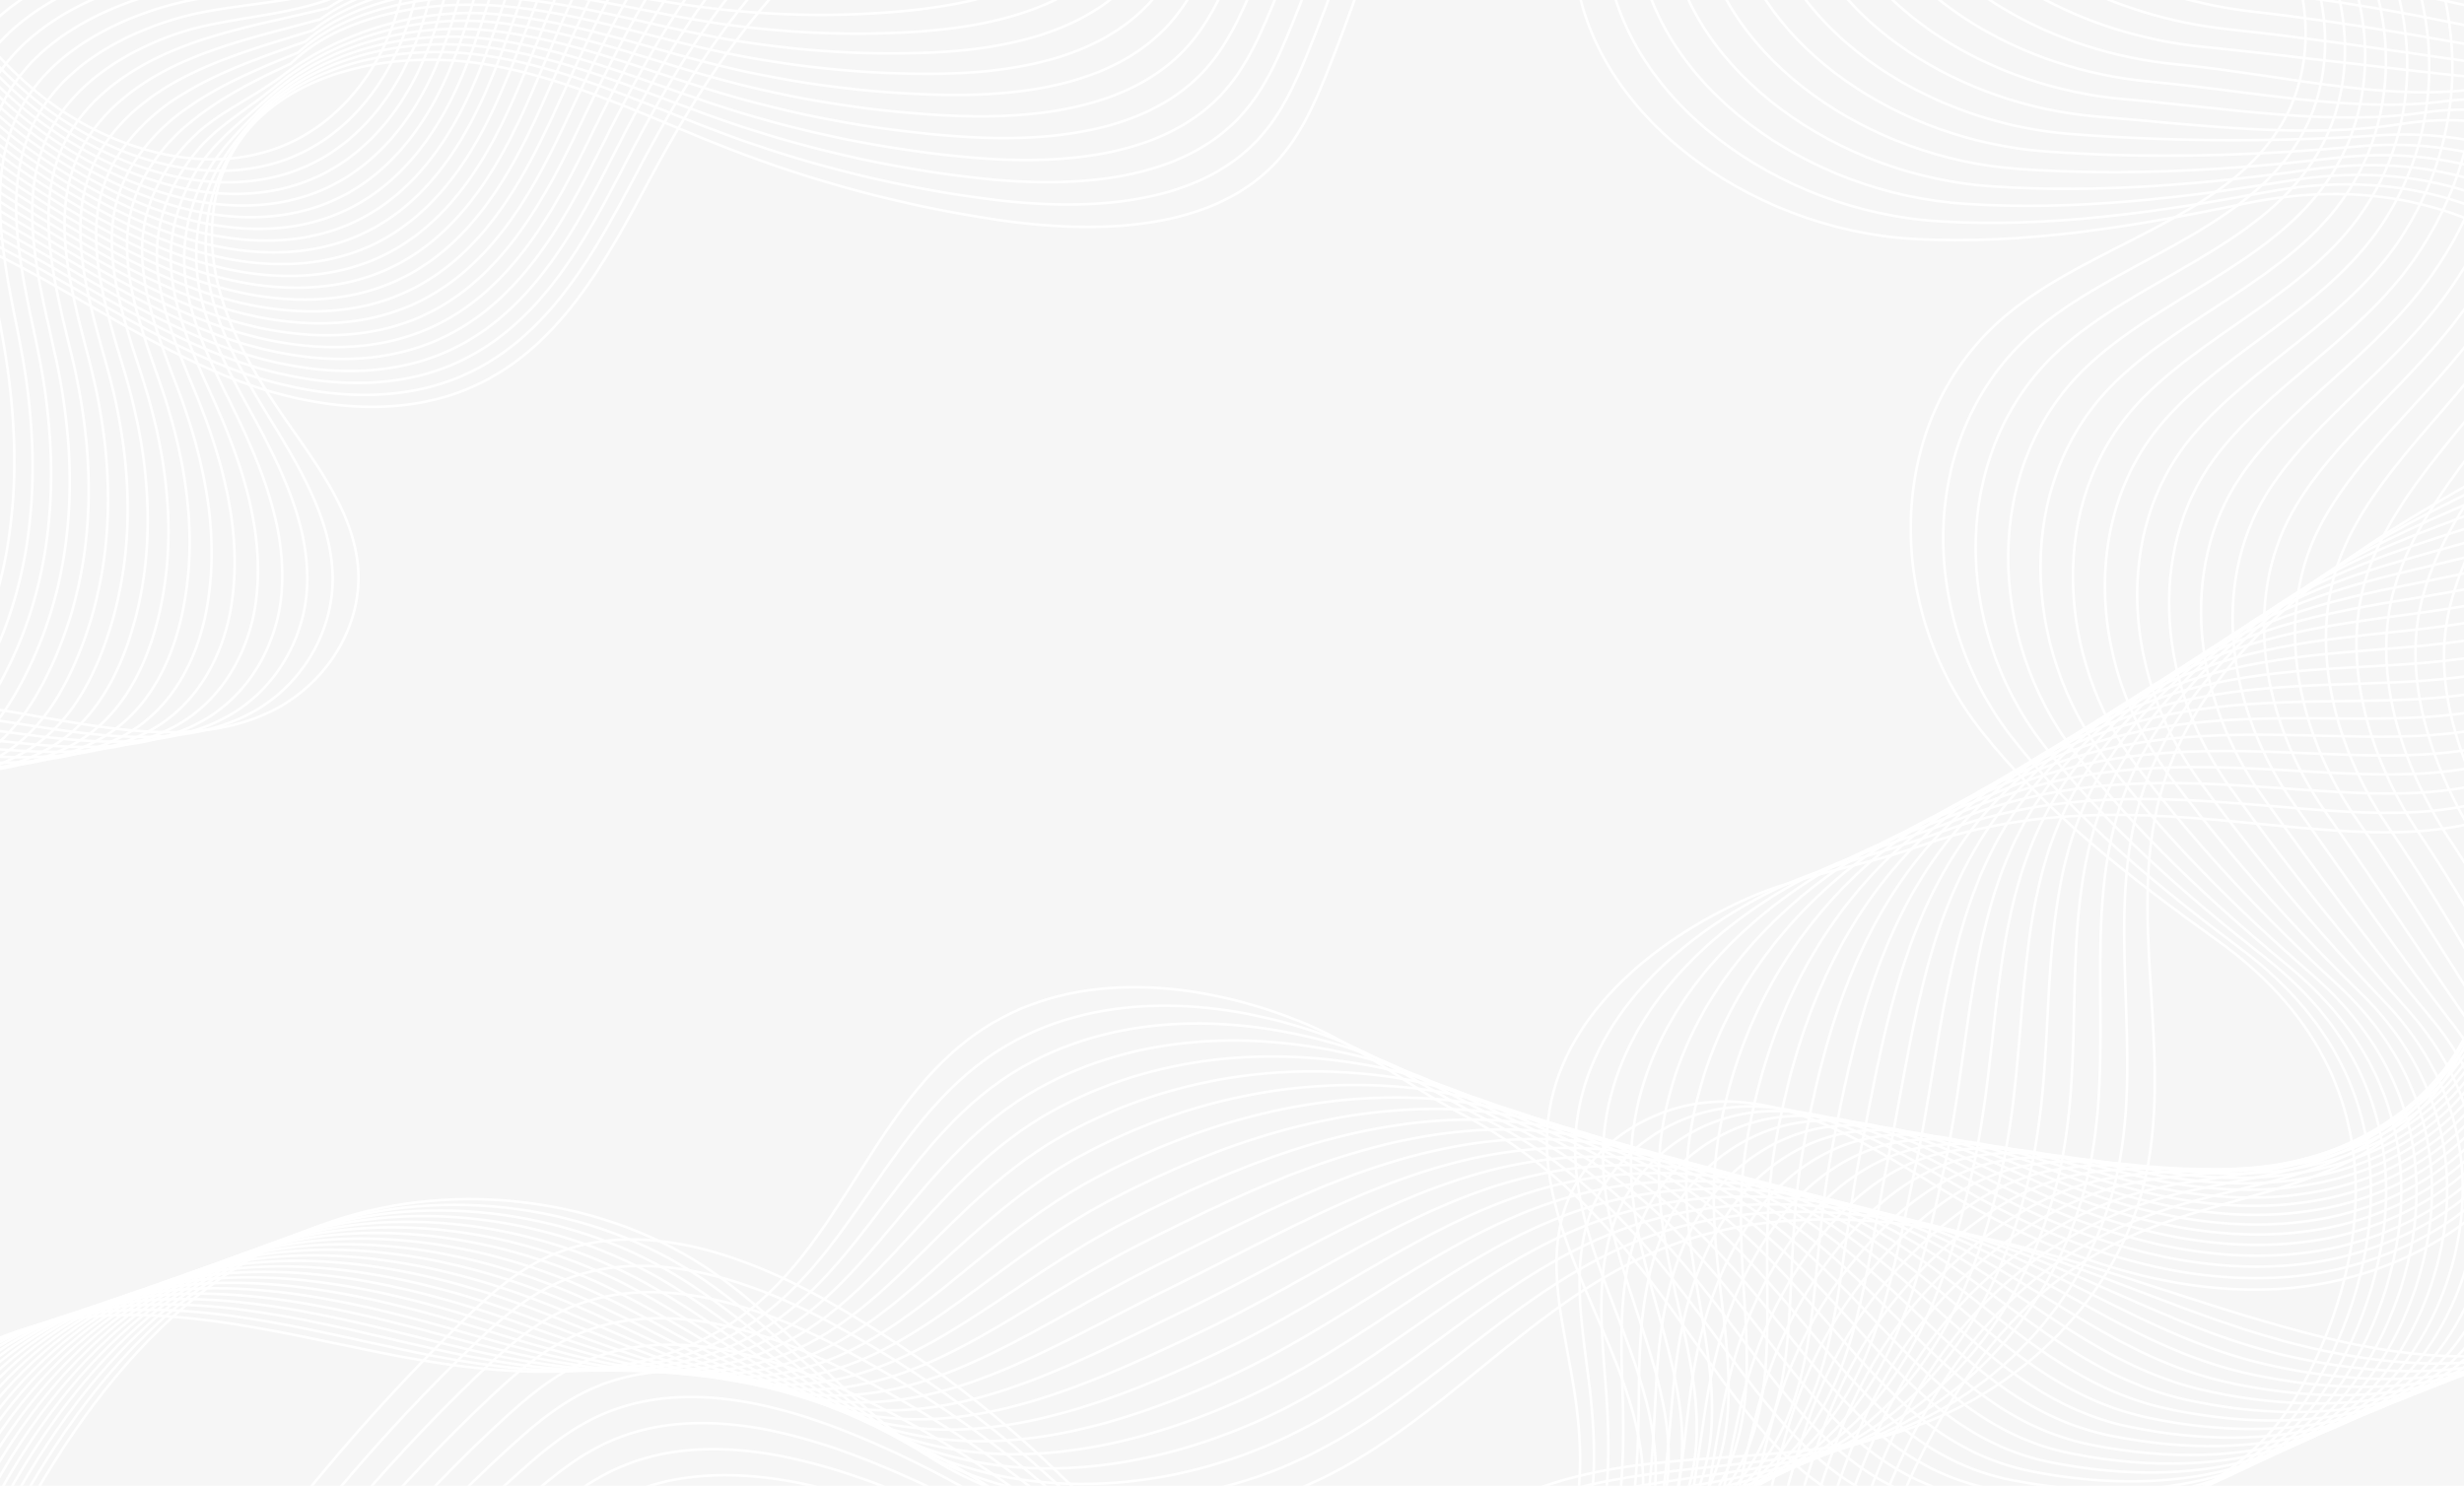 <svg xmlns="http://www.w3.org/2000/svg" xmlns:xlink="http://www.w3.org/1999/xlink" width="1920" height="1158" viewBox="0 0 1920 1158">
  <defs>
    <clipPath id="clip-path">
      <rect id="Rectangle_19860" data-name="Rectangle 19860" width="1920" height="1158" fill="none" stroke="#fff" stroke-width="2"/>
    </clipPath>
  </defs>
  <g id="Group_7089" data-name="Group 7089" transform="translate(0 -3472)">
    <g id="Group_5076" data-name="Group 5076" transform="translate(0 1883)">
      <rect id="Rectangle_17896" data-name="Rectangle 17896" width="1920" height="1158" transform="translate(0 1589)" fill="#f6f6f6"/>
      <g id="Asset_1" data-name="Asset 1" transform="translate(0 1589)" style="mix-blend-mode: normal;isolation: isolate">
        <g id="Layer_2" data-name="Layer 2" transform="translate(0 0)">
          <g id="OBJECTS" transform="translate(0 0)">
            <g id="Group_4694" data-name="Group 4694" clip-path="url(#clip-path)">
              <g id="Group_4689" data-name="Group 4689" transform="translate(-395.134 -375.745)">
                <path id="Path_25456" data-name="Path 25456" d="M1333.162-52.3a1439.3,1439.3,0,0,1-58.138,177.016c-10.24,25.729-21.811,51.783-41.753,72.338-51.021,52.548-140.288,54.172-216.473,42.758a969.224,969.224,0,0,1-204.442-53.824c-64.87-24.963-127.616-57.188-197.12-67.767s-150.349,6.5-187.8,60.529c-22.272,32.2-25.83,72.941-17.126,110.131s28.672,71.387,50.816,103.658c25.37,36.934,54.81,74.356,58.624,117.717,3.942,44.915-23.424,90.851-67.046,112.474-62.029,30.763-137.958,11.461-207.539,0-88.371-14.593-183.168-14.477-263.91,21.228S-161.9,757.22-153.609,838.281" transform="translate(154.349 307.06)" fill="none" stroke="#fff" stroke-width="2"/>
                <path id="Path_25457" data-name="Path 25457" d="M1313.989-57.53A1345.859,1345.859,0,0,1,1256.9,115.38c-10.24,25.1-21.529,50.483-40.96,70.621-49.69,51.458-136.064,54.288-210.15,44.5q-26.394-3.48-52.48-8.445a938.182,938.182,0,0,1-146.765-40.322c-63.386-23.2-124.826-53.36-192.768-63.035s-144.538,8-184.115,58.325a143.578,143.578,0,0,0-29.338,61.318,152.351,152.351,0,0,0-1.741,46.052,171.629,171.629,0,0,0,3.61,21.228c6.81,28.4,21.3,56.19,37.146,82.615,1.562,2.622,3.149,5.22,4.736,7.842,24.781,40.531,50.944,81.989,52.378,127.345,1.382,43.663-24.038,88.16-66.56,109.388-60.442,30.346-134.144,12.969-201.446,3.271-5.3-.766-10.624-1.485-15.974-2.111-80.794-9.79-165.274-5.8-237.363,27.979-76.8,36.007-135.552,111.894-126.259,190.658" transform="translate(157.83 300.156)" fill="none" stroke="#fff" stroke-width="2"/>
                <path id="Path_25458" data-name="Path 25458" d="M1294.752-62.76a1265.885,1265.885,0,0,1-56.09,168.8c-10.061,24.476-21.248,49.231-40.192,68.927-48.256,50.344-131.865,54.358-203.827,46.191q-25.6-2.923-51.046-7.262A911.375,911.375,0,0,1,800.545,177.43c-61.9-21.274-122.035-49.416-188.365-58.255s-139.162,9.535-180.352,56.1c-16.64,18.792-30.208,37.329-37.453,58.7a145.152,145.152,0,0,0-7.68,45.936,152.189,152.189,0,0,0,1.485,22.156c4.3,30.021,18.688,60.32,34.227,89.065,1.562,2.854,3.1,5.684,4.659,8.515,24.192,44.08,47.155,89.483,46.08,136.88-.9,42.34-24.653,85.33-66,106.349-58.88,29.882-130.278,14.43-195.328,6.566q-7.68-.94-15.36-1.717c-78.029-7.656-158.874-1.856-227.3,32.225-72.986,36.331-128,110.525-117.76,186.992" transform="translate(161.399 293.253)" fill="none" stroke="#fff" stroke-width="2"/>
                <path id="Path_25459" data-name="Path 25459" d="M1275.666-68A1194.178,1194.178,0,0,1,1220.6,96.72c-9.958,23.85-20.992,47.931-39.424,67.28-47.181,49.184-127.667,54.4-197.53,47.839q-24.883-2.32-49.587-6.055a886.306,886.306,0,0,1-139.315-32.5c-60.416-19.418-119.245-45.518-184.013-53.5s-134.2,10.927-176.64,53.894c-18.483,18.7-35.379,35.311-45.542,56.028A139.727,139.727,0,0,0,374.8,275.361a134.75,134.75,0,0,0-.742,23.2c1.792,31.645,16.077,64.566,31.334,95.538,1.51,3.062,3.021,6.125,4.557,9.28,23.6,47.769,43.52,96.814,39.91,146.6-2.918,40.925-25.293,82.569-65.485,103.263-57.216,29.464-126.438,15.939-189.235,9.86-4.966-.464-9.933-.9-14.9-1.276C105,656.283,27.769,663.892-37.025,698.275c-69.12,36.656-120.32,109.04-109.056,183.28" transform="translate(164.818 286.336)" fill="none" stroke="#fff" stroke-width="2"/>
                <path id="Path_25460" data-name="Path 25460" d="M1256.555-73.21a1121.9,1121.9,0,0,1-54.067,160.568c-9.8,23.2-20.736,46.586-38.656,65.471-45.747,48.21-123.443,54.613-191.181,49.671q-24.166-1.74-48.128-4.849a864.575,864.575,0,0,1-135.68-28.768c-58.88-17.586-116.454-41.76-179.61-48.72S479.621,132.3,436.383,171.806c-20.48,18.56-40.525,33.292-53.76,53.36a137.582,137.582,0,0,0-19.763,45.727,121.241,121.241,0,0,0-2.867,23.989c-.742,33.269,13.466,68.765,28.416,102.08l4.454,9.86c23.117,51.3,39.91,103.936,33.69,156.137-4.685,39.44-25.907,79.831-64.973,100.224-55.6,29.023-122.573,17.423-183.117,13.154q-7.181-.522-14.362-.858C91.679,672,18.079,681.465-43.08,716.08c-65.2,36.958-112.64,107.788-100.429,179.661" transform="translate(168.262 279.459)" fill="none" stroke="#fff" stroke-width="2"/>
                <path id="Path_25461" data-name="Path 25461" d="M1237.4-78.44a1052.389,1052.389,0,0,1-53.069,156.461c-9.677,22.6-20.48,45.356-37.837,63.8-44.467,47.073-119.27,54.683-184.909,51.365q-23.4-1.183-46.669-3.666A836.728,836.728,0,0,1,783.023,164.6c-57.446-15.73-113.664-37.77-175.258-44.08s-125.44,13.27-169.165,49.486c-22.477,18.56-45.67,31.274-61.747,50.739a138.04,138.04,0,0,0-25.6,45.611,116.009,116.009,0,0,0-5.12,24.87c-3.251,34.8,10.854,72.941,25.6,108.46,1.434,3.526,2.893,6.96,4.326,10.556,22.477,54.961,36.352,111.128,27.443,165.811-6.2,38.025-26.5,77.094-64.435,97.185-54.246,28.652-118.938,18.978-177.126,16.5-4.582-.185-9.19-.325-13.8-.418-69.683-1.3-139.674,9.906-197.12,44.892-61.312,37.283-105.19,106.419-91.8,176" transform="translate(171.752 272.555)" fill="none" stroke="#fff" stroke-width="2"/>
                <path id="Path_25462" data-name="Path 25462" d="M1218.621-83.67a985.674,985.674,0,0,1-52.1,152.355c-9.575,21.994-20.173,44.08-37.069,62.107-43.162,46.029-115.072,54.822-178.586,53.128q-22.656-.6-45.235-2.459a812.7,812.7,0,0,1-128.179-21.066c-55.962-13.92-110.874-33.872-170.854-39.255s-121.549,14.106-165.453,47.3c-24.653,18.56-50.842,29.162-69.888,47.978a140.267,140.267,0,0,0-31.616,45.519,112.012,112.012,0,0,0-7.373,25.775c-5.76,36.517,8.269,77.14,22.6,115.049q2.15,5.614,4.25,11.229c21.888,58.557,33,118.181,21.2,175.439-7.526,36.54-27.11,74.24-64,94.1-52.378,28.165-114.893,20.393-170.931,19.743H132.132C65.213,704.112-1.142,717.2-55,752.391c-57.446,37.607-97.613,105.05-83.226,172.33" transform="translate(174.913 265.651)" fill="none" stroke="#fff" stroke-width="2"/>
                <path id="Path_25463" data-name="Path 25463" d="M1199.651-88.9A919.877,919.877,0,0,1,1148.63,59.348c-9.421,21.367-19.891,42.781-36.3,60.32-41.83,44.939-110.848,54.915-172.262,54.845q-21.888,0-43.75-1.276a783.049,783.049,0,0,1-124.467-17.214c-54.477-12.018-108.083-29.975-166.4-34.5s-124.57,8.352-161.818,45.078c-30.08,13.9-55.987,27.306-77.926,45.449a144.735,144.735,0,0,0-37.632,45.4,110.123,110.123,0,0,0-9.6,26.7c-8.269,38.118,5.658,81.2,19.712,121.36q2.1,5.962,4.147,11.925c21.3,62.153,29.8,125.28,14.95,185.044-8.7,35.078-27.648,71.665-63.488,91.06C243,721.27,182.742,715.423,128.956,716.583c-4.25,0-8.474.232-12.8.418-64.128,2.947-126.9,17.748-177.1,53.36-53.53,37.932-90.01,103.681-74.6,168.664" transform="translate(178.14 258.748)" fill="none" stroke="#fff" stroke-width="2"/>
                <path id="Path_25464" data-name="Path 25464" d="M1180.659-94.13a860.614,860.614,0,0,1-50.022,144.142c-9.293,20.718-19.61,41.5-35.507,58.7C1054.6,152.487,988.48,163.692,929.19,165.224q-21.146.557-42.317,0a762.449,762.449,0,0,1-120.755-13.34c-52.992-10.278-105.293-26.193-162.1-29.951s-120.781,8.7-157.978,42.943c-32.512,13.131-61.184,25.242-86.042,42.9a150.277,150.277,0,0,0-43.52,45.333,110.1,110.1,0,0,0-11.827,27.585c-10.778,39.742,3.072,85.492,16.819,127.832q2.048,6.264,4.045,12.6c20.71,65.749,26.752,132.24,8.7,194.649-9.779,33.5-28.39,68.742-62.95,87.9-49.178,27.283-107.187,23.362-158.72,26.309-4.07.232-8.115.534-12.186.858-61.44,5.081-120.5,21.669-167.066,57.583-49.638,38.21-82.406,102.289-66,164.976" transform="translate(181.464 251.844)" fill="none" stroke="#fff" stroke-width="2"/>
                <path id="Path_25465" data-name="Path 25465" d="M1161.843-99.36a803.266,803.266,0,0,1-49,140.036c-9.165,20.091-19.379,40.206-34.739,56.979-39.219,42.781-102.451,55.077-159.642,58.232q-20.48,1.16-40.96,1.114a736.209,736.209,0,0,1-117.043-9.489c-51.507-8.329-102.4-22.226-157.747-25.01S485.773,131.388,448.6,163.149c-34.918,12.389-66.33,23.2-94.131,40.136A157.717,157.717,0,0,0,304.883,248.5a110.74,110.74,0,0,0-14.029,28.49c-13.286,41.366.461,89.668,13.926,134.282q2,6.612,3.942,13.27c20.122,69.368,23.91,139.2,2.56,204.3C300.608,661,282.2,694.917,248.922,713.779c-47.667,26.866-103.424,24.87-152.7,29.626-3.891.371-7.68.789-11.648,1.276-58.573,7.192-114.1,25.52-157.03,61.8-45.747,38.535-74.8,100.92-57.37,161.31" transform="translate(184.612 244.94)" fill="none" stroke="#fff" stroke-width="2"/>
                <path id="Path_25466" data-name="Path 25466" d="M1143.082-104.59a747.924,747.924,0,0,1-48,135.929c-9.037,19.488-19.1,38.953-33.946,55.286-37.914,41.76-98.253,55.263-153.344,60.042q-19.61,1.717-39.373,2.32a713.853,713.853,0,0,1-113.331-5.661c-50-6.566-99.661-18.421-153.421-20.346S488.26,132.26,451.14,161.4c-37.325,11.6-71.475,21.228-102.246,37.491-20.966,11.09-40.934,25.914-55.45,45.124a113.18,113.18,0,0,0-16.256,29.395c-15.8,42.99-2.15,93.867,11.008,140.755,1.306,4.64,2.56,9.28,3.866,13.92,19.558,72.964,21.222,146.323-3.763,213.9-11.366,30.763-29.67,63.382-61.85,81.919-46.08,26.4-99.482,26.332-146.509,32.921-3.712.51-7.424,1.067-11.11,1.694-55.808,9.28-107.7,29.51-146.97,66.027-41.882,38.86-67.226,99.551-48.64,157.76" transform="translate(187.706 238.037)" fill="none" stroke="#fff" stroke-width="2"/>
                <path id="Path_25467" data-name="Path 25467" d="M1124.586-109.82A696.717,696.717,0,0,1,1077.559,22c-8.909,18.862-18.816,37.654-33.152,53.592-36.608,40.6-94.054,55.355-147.021,61.759q-18.893,2.32-37.939,3.5a694.035,694.035,0,0,1-109.568-1.879c-48.64-4.64-96.922-14.454-148.966-15.521S491.319,132.9,454.1,159.672c-39.731,10.881-76.646,19.21-110.336,34.8-23.04,10.649-45.184,25.52-61.44,45.008a116.354,116.354,0,0,0-18.483,30.3c-18.278,44.66-4.787,98.09,8.064,147.251q1.92,7.308,3.738,14.639c19,76.56,18.79,153.469-9.984,223.532-12.058,29.325-30.182,60.6-61.44,78.88-44.365,25.984-95.667,27.84-140.442,36.215-3.507.673-7.04,1.369-10.547,2.134C.209,783.87-48.073,805.863-83.708,842.682c-37.99,39.185-59.622,98.183-40.166,153.979" transform="translate(190.535 231.133)" fill="none" stroke="#fff" stroke-width="2"/>
                <path id="Path_25468" data-name="Path 25468" d="M1106.045-115a644.735,644.735,0,0,1-46.08,127.6c-8.755,18.235-18.534,36.354-32.384,51.875-35.277,39.44-89.83,55.471-140.8,63.475q-18.125,2.9-36.454,4.64a669.931,669.931,0,0,1-105.907,2.065c-47.027-2.807-94.131-10.556-144.589-10.765s-105.8,9.674-142.874,33.988C414.845,168.041,375.165,175,338.531,190.058c-25.062,10.231-49.331,24.894-67.456,44.915a119.714,119.714,0,0,0-20.685,31.2c-20.813,46.261-7.347,102.243,5.12,153.677q1.869,7.61,3.635,15.312c18.406,80.156,16.563,160.707-16.23,233.137-12.672,27.956-30.72,57.861-60.8,75.771-42.752,25.52-91.8,29.325-134.323,39.44-3.354.812-6.682,1.647-10.01,2.552-50.253,13.549-94.9,37.375-126.9,74.472-34.1,39.44-52.019,96.814-31.539,150.313" transform="translate(193.384 224.295)" fill="none" stroke="#fff" stroke-width="2"/>
                <path id="Path_25469" data-name="Path 25469" d="M1087.706-120.28A599.443,599.443,0,0,1,1042.752,3.33c-8.653,17.586-18.278,35.078-31.616,50.159C977.165,91.908,925.5,109.169,876.762,118.7q-17.408,3.434-35.021,5.893a645.964,645.964,0,0,1-102.169,5.916c-45.568-.951-91.341-6.682-140.211-6.009s-98.714,16.24-139.341,31.807c-42.086,16.24-87.04,15.173-126.541,29.534-27.085,9.79-53.5,24.36-73.421,44.8a123.71,123.71,0,0,0-23.04,32.109c-23.322,47.885-9.933,106.419,2.33,160.081q1.792,7.981,3.533,16.008C260.8,522.617,257.447,606.9,220.4,681.584c-13.107,26.611-31.309,55.077-60.16,72.686-41.165,25.1-87.962,30.9-128.23,42.8-3.174.928-6.323,1.926-9.472,2.97-47.462,15.683-88.5,41.3-116.864,78.695-30.208,39.811-44.442,95.445-23.04,146.648" transform="translate(196.055 217.326)" fill="none" stroke="#fff" stroke-width="2"/>
                <path id="Path_25470" data-name="Path 25470" d="M1069.565-125.5A556.159,556.159,0,0,1,1025.609-6.02c-8.525,16.982-17.92,33.8-30.72,48.465-32.666,37.352-81.434,55.68-128,66.932q-16.614,4.037-33.536,7.1a623.156,623.156,0,0,1-98.662,9.744c-44.058.9-88.55-2.784-135.834-1.253s-95.667,15.892-135.68,29.58c-44.8,15.358-92.16,13.178-134.63,26.912-29.03,9.257-57.7,23.757-79.334,44.521A127.748,127.748,0,0,0,224.1,258.995c-25.856,49.579-12.57,110.688-.589,166.669q1.766,8.282,3.43,16.681c17.229,87.371,12.8,175.555-28.723,252.37-13.7,25.358-32.026,52.363-59.75,69.6-39.552,24.731-84.1,32.387-122.112,46.145-3,1.09-5.965,2.32-8.934,3.41-44.7,17.794-82.1,45.217-106.8,82.917-26.342,40.136-36.864,94.076-14.336,142.982" transform="translate(198.529 210.436)" fill="none" stroke="#fff" stroke-width="2"/>
                <path id="Path_25471" data-name="Path 25471" d="M1051.695-130.73a513.1,513.1,0,0,1-42.957,115.374c-8.371,16.24-17.715,32.48-30.029,46.771-31.36,36.239-77.235,55.68-121.754,68.649q-15.9,4.64-32.1,8.282a602.876,602.876,0,0,1-94.72,13.642c-42.573,2.738-85.734,1.09-131.43,3.5s-92.621,15.544-131.891,27.353c-47.616,14.175-97.331,11.043-142.8,24.128-31.1,8.932-61.824,23.432-85.35,44.591a131.962,131.962,0,0,0-27.341,33.919c-28.365,51.04-15.155,114.794-3.507,173.072q1.741,8.631,3.354,17.331c16.666,90.921,11.392,183.257-34.97,262-14.157,24.105-32.614,49.625-59.213,66.607C79.048,798.734,36.732,808.246.969,823.883c-2.816,1.23-5.632,2.506-8.4,3.828-41.933,19.929-75.725,49.138-96.768,87.139-22.451,40.461-29.261,92.8-5.709,139.317" transform="translate(200.732 203.532)" fill="none" stroke="#fff" stroke-width="2"/>
                <path id="Path_25472" data-name="Path 25472" d="M1034.145-136A474.146,474.146,0,0,1,992.212-24.64,241.254,241.254,0,0,1,963.08,20.3C933.025,55.47,890.043,76.188,847.623,90.688q-15.129,5.2-30.72,9.489a586.465,586.465,0,0,1-91.034,17.47c-40.96,4.64-82.97,4.988-127.078,8.259s-89.6,15.15-128.154,25.149c-50.278,13.015-102.5,9.164-150.886,21.506-33.1,8.584-65.971,22.9-91.392,44.567a136.875,136.875,0,0,0-29.568,34.8c-30.8,52.873-17.69,118.993-6.272,179.545q1.69,8.978,3.251,18.026c16.077,94.587,10.24,191.122-41.19,271.6-14.618,22.922-33.28,46.887-58.726,63.568C59.4,808.475,19.387,819.843-14.1,837.336c-2.56,1.392-5.274,2.807-7.859,4.246-39.142,22.063-69.325,53.082-86.733,91.385-18.56,40.786-21.658,91.338,2.893,135.651" transform="translate(202.615 196.575)" fill="none" stroke="#fff" stroke-width="2"/>
                <path id="Path_25473" data-name="Path 25473" d="M1016.968-141.19a435.579,435.579,0,0,1-40.96,107.045A249.43,249.43,0,0,1,947.516,9.193c-28.672,34.081-68.762,56-109.056,72.106-9.6,3.851-19.354,7.424-29.184,10.7a565.677,565.677,0,0,1-87.347,21.321c-39.6,6.45-80.154,8.886-122.675,13.015S512.9,140.992,474.812,149.252c-53.12,11.6-107.52,7.146-158.925,18.931-35.123,8.074-70.144,22.318-97.28,44.4a141.983,141.983,0,0,0-31.8,35.728c-33.28,54.381-20.48,123.169-9.293,185.995q1.664,9.28,3.123,18.7c15.514,98.183,9.216,199.242-47.411,281.231C118.178,756,99.362,778.322,75.042,794.724,40.3,818.11,2.466,831.5-28.766,850.706c-2.56,1.508-4.915,3.086-7.322,4.64-36.108,23.7-62.96,57.188-76.672,95.631-14.694,41.064-14.08,89.947,11.494,131.962" transform="translate(204.099 189.725)" fill="none" stroke="#fff" stroke-width="2"/>
                <path id="Path_25474" data-name="Path 25474" d="M1000.253-146.42A398.387,398.387,0,0,1,960.343-43.5a261.664,261.664,0,0,1-27.7,41.76C905.226,31.269,868.029,54.377,829.834,72.1c-9.088,4.246-18.355,8.19-27.725,11.878A548.421,548.421,0,0,1,718.5,109.152c-38.118,8.306-77.363,12.76-118.323,17.771s-83.1,14.106-120.678,20.718c-55.885,9.837-112.794,5.15-167.04,16.24-37.146,7.586-74.317,21.738-103.245,44.243a147.293,147.293,0,0,0-34.022,36.61c-35.84,56-23.04,127.345-12.186,192.445,1.05,6.426,2.074,12.9,3.021,19.4,14.925,101.778,8.55,207.641-53.76,290.836-15.36,20.671-34.483,41.366-57.677,57.443C21.566,827.8-14.019,843.086-42.972,864.128q-3.4,2.459-6.758,5.081c-33.281,26.028-56.587,60.959-66.56,99.76-10.8,41.389-6.477,88.578,20.1,128.3" transform="translate(205.146 182.821)" fill="none" stroke="#fff" stroke-width="2"/>
                <path id="Path_25475" data-name="Path 25475" d="M984.333-151.65a365.463,365.463,0,0,1-38.886,98.809,286.187,286.187,0,0,1-26.931,39.95C892.4,19.01,858.1,43.323,822.029,62.672c-8.6,4.64-17.382,8.978-26.266,13.062a530.617,530.617,0,0,1-79.923,29.047c-36.608,10.138-74.573,16.634-113.92,22.5s-79.77,13.5-116.966,18.56c-58.6,7.934-117.939,3.086-175.155,13.6-39.142,7.192-78.464,21.275-109.21,44.08a152.208,152.208,0,0,0-36.224,37.631c-38.4,57.629-25.6,131.544-15.1,198.917,1.05,6.635,2.022,13.34,2.944,20.068,14.336,105.375,8.166,216.318-59.9,300.441a293.617,293.617,0,0,1-57.139,54.4c-31.514,22.5-64.87,39.742-91.622,62.64-2.1,1.81-4.173,3.642-6.221,5.521-30.551,28.385-50.37,64.827-56.6,104.076-6.912,41.76,1.126,87.209,28.723,124.631" transform="translate(205.399 175.917)" fill="none" stroke="#fff" stroke-width="2"/>
                <path id="Path_25476" data-name="Path 25476" d="M969.111-156.88a333.888,333.888,0,0,1-37.888,94.7,312.249,312.249,0,0,1-26.137,38.234C880.279,6.889,848.765,32.363,814.9,53.336c-8.09,5.011-16.384,9.767-24.806,14.268A512.477,512.477,0,0,1,713.9,100.5a740.444,740.444,0,0,1-109.568,27.26c-37.555,6.682-76.288,12.853-113.229,16.24-61.235,5.73-123.085,1.114-183.245,11-41.165,6.751-82.611,20.741-115.2,44.08a157.925,157.925,0,0,0-38.323,38.512c-40.96,59.23-28.16,135.7-17.92,205.344,1,6.96,1.971,13.92,2.842,20.88,13.747,109.04,8.038,225.319-66.15,310.069A355.921,355.921,0,0,1,16.484,825.2c-29.9,22.063-61,41.227-85.5,65.865-1.92,1.948-3.814,3.921-5.683,5.939-27.778,30.683-44.14,68.54-46.746,108.158-3.021,42.039,8.73,85.841,37.35,120.965" transform="translate(204.954 169.014)" fill="none" stroke="#fff" stroke-width="2"/>
                <path id="Path_25477" data-name="Path 25477" d="M954.741-162.11C934.619-71.769,869.365,7.645,785.422,59.474s-185.754,77.488-287.283,82.871c-63.8,3.364-128.256-.9-191.334,8.329s-127.1,34.8-161.818,83.335c-43.52,60.854-30.72,139.9-20.89,211.817,16.256,118.32,16.026,250.561-69.658,341.041C11.765,831.92-48.6,862.057-86.206,910.661c-52.122,67.4-48.077,166.113,9.421,229.82" transform="translate(203.632 162.11)" fill="none" stroke="#fff" stroke-width="2"/>
              </g>
              <g id="Group_4690" data-name="Group 4690" transform="translate(230.246 683.269)">
                <path id="Path_25478" data-name="Path 25478" d="M89.94,685.12A1585.869,1585.869,0,0,1,218.964,542.207c20.48-20.114,42.163-40.136,69.324-52.13,69.453-30.6,152.5-.882,217.907,36.308A888.174,888.174,0,0,1,671.828,647.559c49.2,45.75,93.363,97.44,152.985,131.5s141.44,46.7,199.04,9.883c34.278-21.9,54.912-58.255,62.72-95.585s3.968-75.887-2.714-113.4c-7.68-42.967-18.867-87.766-3.917-129.109,15.514-42.8,60.339-75.586,109.773-80.272,70.323-6.682,132.147,37.7,191.437,72.639,75.289,44.4,162.79,77.465,252.467,72.779s180.326-54.381,207.232-132.055" transform="translate(-89.94 -194.647)" fill="none" stroke="#fff" stroke-width="2"/>
                <path id="Path_25479" data-name="Path 25479" d="M93.57,699.742A1462.169,1462.169,0,0,1,220.8,559.636c20.275-19.627,41.7-39.138,68.4-50.924,53.632-23.664,115.379-11.6,170.726,11.6q22.36,9.469,43.52,21.042a870.857,870.857,0,0,1,164.275,115.42c49.024,43.779,92.954,93.751,151.936,126.487,33.075,18.4,72.269,31,110.874,33.269,33.613,1.949,66.97-4.106,94.848-21.39a132,132,0,0,0,14.157-10.115c27.366-22.527,43.981-54.915,51.2-88.16a229.894,229.894,0,0,0,4.634-31.923c2.048-28.142-.359-56.608-3.917-84.448-5.606-44.08-13.082-89.344,3.789-130.593s59.7-72.848,107.955-77.627c68.685-6.844,129.254,34.986,187.213,67.466,4.582,2.575,9.19,5.081,13.849,7.563,70.349,37.283,149.965,63.174,230.861,57.235,86.246-6.334,172.723-55.68,197.709-131.707" transform="translate(-84.277 -192.496)" fill="none" stroke="#fff" stroke-width="2"/>
                <path id="Path_25480" data-name="Path 25480" d="M97.2,720.791A1358.451,1358.451,0,0,1,222.64,583.516c20.07-19.163,41.267-38.141,67.482-49.741,52.685-23.2,113.178-12.435,167.654,9.28q22.028,8.845,42.957,19.72A853.436,853.436,0,0,1,663.6,672.465c48.794,41.76,92.6,90.086,151.04,121.684,34.33,18.56,74.547,31.738,114.33,34.568,34.56,2.32,69.12-3.271,98.074-20.671a128.349,128.349,0,0,0,14.694-10.278c28.518-22.945,45.542-56.307,53.376-90.48a248.581,248.581,0,0,0,5.12-33.106c2.56-28.907,1.177-58.186-1.126-86.7-3.533-45.333-7.3-90.875,11.494-132.1,17.92-39.138,59.11-70.087,106.189-74.983,67-6.96,126.336,32.248,182.989,62.292q6.682,3.48,13.517,6.96c68.685,34.359,145.741,57.3,223.411,49.811,82.79-7.958,165.12-57.165,188.186-131.312" transform="translate(-78.614 -196.956)" fill="none" stroke="#fff" stroke-width="2"/>
                <path id="Path_25481" data-name="Path 25481" d="M100.82,742.544a1263.055,1263.055,0,0,1,123.7-134.56c19.814-18.676,40.781-37.12,66.56-48.534,51.686-22.9,110.95-13.224,164.557,6.96q21.731,8.344,42.445,18.653A835.728,835.728,0,0,1,659.566,688.975c48.64,39.951,92.288,86.374,149.939,116.812,35.61,18.792,76.8,32.48,117.76,35.867,35.533,2.9,71.347-2.459,101.3-19.975a130.831,130.831,0,0,0,15.36-10.417c29.645-23.386,47.078-57.745,55.475-92.986a274.026,274.026,0,0,0,5.734-34.034c3.174-29.7,2.688-59.787,1.638-88.972-1.485-46.516-1.613-92.336,19.2-133.586,18.816-37.329,58.522-67.28,104.422-72.361,65.331-7.169,123.418,29.534,178.739,57.119q6.554,3.271,13.209,6.4c67.047,31.436,141.517,51.458,215.936,42.41,79.36-9.628,157.542-58.58,178.714-130.965" transform="translate(-72.967 -202.052)" fill="none" stroke="#fff" stroke-width="2"/>
                <path id="Path_25482" data-name="Path 25482" d="M104.45,764.373A1170.98,1170.98,0,0,1,226.357,632.759c19.61-18.212,40.346-36.145,65.638-47.351,50.739-22.5,108.774-13.92,161.485,4.756q21.366,7.612,41.8,17.145a818.613,818.613,0,0,1,160.077,98.159c48.384,38,91.981,82.615,148.915,111.894,36.89,18.978,79.13,33.223,121.242,37.12,36.454,3.387,73.523-1.6,104.525-19.256a135.811,135.811,0,0,0,15.846-10.556c30.72-23.826,48.64-59.183,57.574-95.468a300.866,300.866,0,0,0,6.323-34.939c3.738-30.462,4.2-61.387,4.429-91.269.563-47.676,3.994-93.751,26.88-135.071,19.686-35.5,57.907-64.589,102.63-69.716,63.667-7.308,120.5,26.819,174.541,51.945,4.25,2,8.55,3.921,12.8,5.823,65.382,28.513,137.293,45.588,208.486,34.986,75.878-11.275,149.965-59.949,169.19-130.57" transform="translate(-67.304 -207.2)" fill="none" stroke="#fff" stroke-width="2"/>
                <path id="Path_25483" data-name="Path 25483" d="M108.08,786.162A1088.32,1088.32,0,0,1,228.2,657.355c19.379-17.725,39.859-35.125,64.691-46.145,49.792-22.11,106.573-14.8,158.413,2.436,14.182,4.64,28.006,10.115,41.216,15.869A800.778,800.778,0,0,1,651.235,721.9c48.179,36.1,91.725,78.88,147.917,107.022,38.17,19.14,81.382,33.942,124.7,38.466,37.4,3.851,75.7-.789,107.725-18.56a141.02,141.02,0,0,0,16.435-10.695c31.923-24.244,50.176-60.6,59.673-97.928a320.149,320.149,0,0,0,6.887-35.89c4.326-31.227,5.657-62.965,7.219-93.52,2.56-48.883,9.523-95.12,34.611-136.556,20.48-33.71,57.293-61.851,100.839-67.095,61.978-7.47,117.581,24.1,170.291,46.771,4.173,1.786,8.346,3.549,12.57,5.243,63.718,25.52,133.12,39.742,201.011,27.585C1713.558,473.8,1783.5,425.378,1800.8,356.52" transform="translate(-61.642 -212.308)" fill="none" stroke="#fff" stroke-width="2"/>
                <path id="Path_25484" data-name="Path 25484" d="M111.71,807.978a1010.713,1010.713,0,0,1,118.349-126c19.174-17.237,39.424-34.127,63.769-44.961,48.819-21.715,104.371-15.567,155.341.162,13.952,4.269,27.571,9.28,40.627,14.547a784.632,784.632,0,0,1,157.338,86.652c47.949,34.15,91.443,75.006,146.893,102.08,39.475,19.3,83.661,34.8,128.154,39.765,38.4,4.338,77.875,0,110.925-17.841a138.981,138.981,0,0,0,17-10.834c33.075-24.685,51.738-62.037,61.8-100.387a359.619,359.619,0,0,0,7.475-36.819c4.89-32.016,7.142-64.566,10.01-95.816,4.557-50.043,14.95-96.535,42.291-138.04,21.094-31.877,56.678-59.068,99.046-64.357,60.339-7.633,114.688,21.39,166.093,41.621,4.045,1.578,8.141,3.132,12.237,4.64,62.08,22.643,128.845,33.872,193.562,20.161,68.992-14.57,134.784-62.64,150.2-129.92" transform="translate(-55.979 -217.443)" fill="none" stroke="#fff" stroke-width="2"/>
                <path id="Path_25485" data-name="Path 25485" d="M115.34,829.757A940.227,940.227,0,0,1,231.9,706.611c18.944-16.773,38.963-33.129,62.848-43.778,47.872-21.321,102.2-16.379,152.269-2.158,13.722,3.852,27.162,8.4,40.064,13.271a769.836,769.836,0,0,1,155.93,80.875c47.744,32.225,91.213,71.178,145.92,97.232,40.806,19.441,85.965,35.4,131.635,41.064,39.27,4.8,80.051.858,114.15-17.145a140.419,140.419,0,0,0,17.562-11c34.227-25.1,53.274-63.429,64-102.846,3.354-12.528,5.939-25.2,8.013-37.746,5.479-32.782,8.678-66.143,12.8-98.067,6.6-51.249,20.3-97.951,50-139.548,21.555-30.16,56.089-56.33,97.28-61.805,58.65-7.8,111.744,18.56,161.869,36.447q5.914,2.088,11.9,4.06c60.416,19.72,124.621,28.026,186.112,12.76,65.536-16.24,127.181-64.148,140.8-129.48" transform="translate(-50.316 -222.565)" fill="none" stroke="#fff" stroke-width="2"/>
                <path id="Path_25486" data-name="Path 25486" d="M119,851.559A875.8,875.8,0,0,1,233.816,731.221c18.713-16.24,38.4-32.132,61.9-42.572,46.925-20.88,99.84-17.075,149.171-4.454,13.517,3.457,26.752,7.54,39.5,11.971a752.115,752.115,0,0,1,154.547,75.122c47.539,30.3,91.008,67.28,144.87,92.313,42.112,19.581,88.243,36.146,135.066,42.363,40.243,5.29,82.253,1.694,117.376-16.449A138.417,138.417,0,0,0,1054.4,878.4c35.354-25.52,54.835-64.96,66.022-105.305,3.533-12.853,6.3-25.845,8.6-38.675,6.042-33.571,10.24-67.721,15.565-100.363,8.678-52.409,25.6-99.343,57.7-141.01,21.965-28.466,55.475-53.592,95.514-59.183,56.986-7.958,108.826,15.962,157.619,31.274,3.84,1.206,7.68,2.32,11.6,3.48,58.88,16.774,120.32,22.156,178.637,5.336,62.106-17.887,119.6-65.517,131.174-129.085" transform="translate(-44.606 -227.687)" fill="none" stroke="#fff" stroke-width="2"/>
                <path id="Path_25487" data-name="Path 25487" d="M122.59,873.335A816.882,816.882,0,0,1,235.614,755.827c18.585-15.8,38.041-31.134,60.979-41.319,45.952-20.532,97.766-17.864,146.1-6.775,13.286,3.062,26.342,6.682,38.938,10.7A736.251,736.251,0,0,1,634.769,787.8c47.334,28.351,90.829,63.383,143.846,87.418,43.52,19.674,90.547,36.888,138.547,43.663,41.19,5.754,84.48,2.529,120.6-15.753a144.862,144.862,0,0,0,18.714-11.252c36.506-25.984,56.32-66.306,68.122-107.764,3.712-13.178,6.656-26.471,9.19-39.6,6.6-34.359,11.7-69.322,18.355-102.637,10.7-53.615,30.72-100.781,65.408-142.518,22.272-26.8,54.861-50.831,93.7-56.539,55.322-8.12,105.933,13.247,153.421,26.1,3.738,1,7.5,1.972,11.264,2.9,57.114,13.92,116.173,16.24,171.187-2.065,58.65-19.535,112.026-66.932,121.677-128.737" transform="translate(-39.006 -232.782)" fill="none" stroke="#fff" stroke-width="2"/>
                <path id="Path_25488" data-name="Path 25488" d="M126.22,895.27a758.736,758.736,0,0,1,111.258-114.7c18.253-15.335,37.555-30.16,60.032-40.183,45-20.161,95.565-18.56,143.027-9.071,13.082,2.645,25.907,5.823,38.4,9.28a721.788,721.788,0,0,1,151.783,63.615c47.1,26.425,90.624,59.485,142.822,82.523,44.8,19.79,92.8,37.63,142,44.962,42.138,6.241,86.6,3.364,123.8-15.034a146.243,146.243,0,0,0,19.277-11.391c37.658-26.4,57.933-67.721,70.246-110.247,3.891-13.479,7.014-27.1,9.754-40.531,7.194-35.1,13.235-70.9,21.146-104.911,12.8-54.8,35.84-102.266,73.114-143.98,22.528-25.172,54.272-48.094,91.929-53.917,53.76-8.283,102.989,10.533,149.171,20.88,3.661.812,7.3,1.578,10.982,2.32,55.424,10.927,111.923,10.44,163.712-9.489,55.168-21.182,104.422-68.3,112.154-128.366" transform="translate(-33.343 -238.035)" fill="none" stroke="#fff" stroke-width="2"/>
                <path id="Path_25489" data-name="Path 25489" d="M129.85,916.97A707.656,707.656,0,0,1,239.316,805.123c17.92-14.871,37.12-29.14,59.11-39,44.058-19.766,93.389-19.441,139.955-11.368,12.8,2.32,25.6,4.965,37.76,8.073a707.443,707.443,0,0,1,150.4,57.861c46.9,24.5,90.445,55.518,141.824,77.627,46.08,19.859,95.078,38.35,145.459,46.261,43.059,6.7,88.781,4.176,127-14.338a148.572,148.572,0,0,0,19.866-11.6c38.784-26.8,59.469-69.09,72.346-112.636,4.07-13.92,7.373-27.84,10.24-41.458,7.68-35.891,14.746-72.5,23.936-107.184,14.822-55.982,40.678-103.82,80.794-145.488,22.707-23.571,53.76-45.333,90.138-51.249,51.994-8.445,100.1,7.8,144.973,15.73,3.533.626,7.091,1.206,10.65,1.74,53.76,8,107.7,4.64,156.16-16.889,51.738-22.852,96.845-69.716,102.656-127.995" transform="translate(-27.68 -243.078)" fill="none" stroke="#fff" stroke-width="2"/>
                <path id="Path_25490" data-name="Path 25490" d="M133.48,938.7A659.283,659.283,0,0,1,241.154,829.66c17.92-14.384,36.659-28.118,58.214-37.816,43.059-19.349,91.162-20.208,136.858-13.665,12.621,1.809,25.062,4.13,37.2,6.8A691.476,691.476,0,0,1,622.414,837.06c46.694,22.574,90.291,51.574,140.8,72.732,47.539,19.906,97.28,39.092,148.915,47.56,44.032,7.192,90.982,5.011,130.253-13.619a148.9,148.9,0,0,0,20.48-11.6c39.936-27.26,61.031-70.551,74.445-115.165,4.224-14.106,7.68-28.35,10.931-42.386,8.32-36.656,16.333-74.055,26.7-109.435,17-57.142,45.542-105.468,88.5-147,22.835-22.04,53.069-42.6,88.371-48.6,50.33-8.607,97.28,5.058,140.8,10.556,3.456.418,6.886.812,10.24,1.16,52.121,5.058,103.449-1.276,148.787-24.314,48.281-24.5,89.241-71.085,93.158-127.6" transform="translate(-22.018 -248.173)" fill="none" stroke="#fff" stroke-width="2"/>
                <path id="Path_25491" data-name="Path 25491" d="M137.11,960.588a612.707,612.707,0,0,1,105.907-106.21c17.613-13.92,36.2-27.144,57.267-36.633,42.112-18.978,88.986-20.88,133.786-15.962,12.39,1.392,24.653,3.248,36.608,5.5a676.7,676.7,0,0,1,147.61,46.4c46.49,20.625,90.163,47.56,139.8,67.837,48.9,19.929,99.661,39.811,152.371,48.859,44.979,7.656,93.158,5.823,133.453-12.922a151.2,151.2,0,0,0,21.018-11.832c40.96-27.7,62.566-71.92,76.544-117.624,4.4-14.431,8.09-29,11.494-43.315,8.909-37.445,17.92-75.655,29.491-111.731,19.072-58.325,50.278-107.208,96.2-148.481,23.04-20.555,52.454-39.858,86.6-45.982,48.64-8.77,94.259,2.32,136.5,5.382,3.328.232,6.656.418,10.01.58,50.483,2.134,99.226-7.122,141.312-31.714,44.851-26.239,81.664-72.64,83.737-127.3" transform="translate(-16.355 -253.334)" fill="none" stroke="#fff" stroke-width="2"/>
                <path id="Path_25492" data-name="Path 25492" d="M140.73,982.378a571.863,571.863,0,0,1,104.141-103.4c17.382-13.41,35.84-26.124,56.32-35.427,41.165-18.56,86.784-21.785,130.714-18.282,12.186.974,24.218,2.32,36.045,4.2a665.161,665.161,0,0,1,146.227,40.623c46.285,18.723,90.01,43.57,138.8,62.942,50.278,19.952,101.939,40.554,155.827,50.159,45.9,8.143,95.334,6.658,136.678-12.2a154.1,154.1,0,0,0,21.555-11.971c42.214-28.142,64.128-73.428,78.669-120.084,4.582-14.755,8.448-29.65,12.083-44.266,9.472-38.21,19.379-77.233,32.282-113.982,21.12-59.508,54.912-109.041,103.911-149.965,22.912-19.117,51.84-37.12,84.787-43.338,47-8.932,91.341-.371,132.3.209h9.677c48.819-.789,95-12.992,133.862-39.138,41.4-27.84,74.086-73.869,74.24-126.881" transform="translate(-10.708 -258.443)" fill="none" stroke="#fff" stroke-width="2"/>
                <path id="Path_25493" data-name="Path 25493" d="M144.36,1004.262a531.958,531.958,0,0,1,102.4-100.549,294.386,294.386,0,0,1,55.4-34.243c40.192-18.189,84.48-22.6,127.642-20.578,11.955.557,23.808,1.554,35.456,2.9a651.572,651.572,0,0,1,144.845,34.8c46.08,16.774,89.856,39.44,137.754,58,51.686,19.952,104.217,41.319,159.309,51.481,46.848,8.584,97.51,7.493,139.878-11.6a156.668,156.668,0,0,0,22.144-12.111c43.366-28.582,65.664-74.843,80.768-122.566,4.762-15.057,8.806-30.16,12.646-45.17,10.035-39,20.89-78.88,35.072-116.279,23.168-60.668,59.443-111.082,111.616-151.427,23.04-17.748,51.2-34.359,83.021-40.716,45.312-9.094,88.422-3.086,128-4.965,3.123-.139,6.246-.348,9.37-.58,47.155-3.712,90.777-18.838,126.413-46.539,37.939-29.464,66.56-75.284,64.64-126.51" transform="translate(-5.045 -263.67)" fill="none" stroke="#fff" stroke-width="2"/>
                <path id="Path_25494" data-name="Path 25494" d="M148,1026a496.1,496.1,0,0,1,100.583-97.742,305.394,305.394,0,0,1,54.477-33.037c39.245-17.795,82.406-23.386,124.569-22.9,11.725.163,23.4.719,34.867,1.624a638.239,638.239,0,0,1,143.36,29.047c45.85,14.848,89.728,35.519,136.755,53.151,53.094,19.906,106.5,42.039,162.739,52.757,47.821,9.071,99.712,8.329,143.1-10.788a160.123,160.123,0,0,0,22.733-12.249c44.493-28.93,67.3-76.282,82.893-125.025,4.941-15.382,9.19-30.9,13.235-46.1,10.6-39.765,22.4-80.412,37.862-118.552,25.216-61.875,63.872-113.263,119.3-152.935,23.04-16.4,50.637-31.6,81.229-38.071,43.674-9.28,85.53-5.8,123.853-10.138,3.021-.348,6.042-.742,9.037-1.16,45.517-6.658,86.554-24.708,118.938-53.963,34.509-31.088,58.88-76.56,55.142-126.139" transform="translate(0.634 -268.725)" fill="none" stroke="#fff" stroke-width="2"/>
                <path id="Path_25495" data-name="Path 25495" d="M151.62,1048a460.781,460.781,0,0,1,98.816-95.12,319.172,319.172,0,0,1,53.53-31.831c38.4-17.423,80.2-24.2,121.5-25.2q17.28-.418,34.3.325a625.2,625.2,0,0,1,142.054,23.2c45.645,12.922,89.6,31.459,135.68,48.233,54.528,19.836,108.8,42.781,166.221,54.079,48.768,9.535,101.888,9.141,146.33-10.092a161.655,161.655,0,0,0,23.3-12.412c45.645-29.418,68.762-77.674,84.966-127.484,5.12-15.683,9.549-31.529,13.824-47.027,11.161-40.53,23.91-81.989,40.627-120.826,27.289-63.035,68.224-115.629,127-154.4,23.04-15.126,50.048-28.861,79.36-35.45,41.984-9.419,82.586-8.514,119.6-15.312,2.918-.534,5.837-1.114,8.73-1.74,43.4-9.229,82.441-30.718,111.488-61.364,31.027-32.759,51.2-78.068,45.619-125.767" transform="translate(6.281 -273.953)" fill="none" stroke="#fff" stroke-width="2"/>
                <path id="Path_25496" data-name="Path 25496" d="M155.25,1069.58A429.439,429.439,0,0,1,252.274,977.5a335.937,335.937,0,0,1,52.608-30.671c37.325-17.006,78.029-25.033,118.426-27.469,11.29-.719,22.554-1.021,33.715-1a614.289,614.289,0,0,1,140.672,17.563c45.44,10.974,89.6,27.376,134.733,43.338,55.936,19.743,111.078,43.593,169.7,55.356,49.69,10.022,104.064,9.976,149.53-9.4a161.224,161.224,0,0,0,23.859-12.528c46.8-29.858,70.323-79.112,87.04-129.92,5.274-16.008,9.907-32.155,14.387-47.954,11.75-41.319,25.446-83.52,43.52-123.1,29.338-64.218,72.5-118.2,134.733-155.9a274.224,274.224,0,0,1,77.67-32.8c40.32-9.558,79.667-11.229,115.379-20.486,2.816-.719,5.606-1.508,8.4-2.32,41.847-12.346,78.275-36.437,104.013-68.788,27.6-34.406,43.725-79.437,36.122-125.4" transform="translate(11.944 -278.969)" fill="none" stroke="#fff" stroke-width="2"/>
                <path id="Path_25497" data-name="Path 25497" d="M158.87,1091.423a400.139,400.139,0,0,1,95.258-89.274,358.75,358.75,0,0,1,51.686-29.464A364.937,364.937,0,0,1,421.168,942.9c11.059-1.137,22.118-1.856,33.152-2.32a604.079,604.079,0,0,1,139.29,11.786c45.21,9.048,89.344,23.2,133.709,38.443,57.37,19.6,113.357,44.242,173.133,56.654,50.637,10.51,106.24,10.811,152.755-8.677a164.837,164.837,0,0,0,24.422-12.667c47.923-30.3,71.859-80.551,89.191-132.4,5.453-16.24,10.24-32.8,14.976-48.906,12.313-42.085,26.957-85.167,46.08-125.28,31.385-65.424,76.8-120.988,142.413-157.412a319.341,319.341,0,0,1,75.878-30.16c38.656-9.721,76.8-13.92,111.155-25.659,2.714-.928,5.427-1.879,8.09-2.9,40.333-15.492,74.192-42.2,96.691-76.259,24.141-36.076,36.122-80.852,26.624-125.025" transform="translate(17.591 -284.13)" fill="none" stroke="#fff" stroke-width="2"/>
                <path id="Path_25498" data-name="Path 25498" d="M162.5,1113.08a371.727,371.727,0,0,1,93.44-86.443c48.027-31.972,104.027-52.693,163.021-60.32,10.829-1.554,21.709-2.738,32.563-3.573a591.795,591.795,0,0,1,137.907,6.032c45,7.122,89.216,19.186,132.685,33.547,58.88,19.418,115.661,44.962,176.64,58,51.584,10.974,108.416,11.6,155.955-7.981a166.192,166.192,0,0,0,25.011-12.807c49.075-30.74,73.421-81.966,91.29-134.885,5.632-16.635,10.624-33.431,15.539-49.811,12.8-42.873,28.493-86.745,49-127.6,33.459-66.584,80.845-123.981,150.118-158.874a388.694,388.694,0,0,1,74.24-27.539c36.992-9.883,73.83-16.658,106.931-30.833,2.56-1.114,5.12-2.32,7.68-3.48,38.671-18.63,69.853-47.863,89.088-83.52,20.685-37.7,28.544-82.244,17.1-124.654" transform="translate(23.254 -289.106)" fill="none" stroke="#fff" stroke-width="2"/>
                <path id="Path_25499" data-name="Path 25499" d="M166.13,1135.015c57.062-76.282,151.04-126.7,250.726-145.117s204.262-6.5,300.186,24.058c60.288,19.21,117.914,45.727,180.045,59.253s132.045,12.505,184.781-20.207c65.971-40.948,87.987-118.321,109.517-188.083,35.4-114.794,92.16-236.849,209.587-290.3,58.573-26.61,127.1-33.292,182.5-64.96,76.8-43.941,115.2-136.416,89.216-215.3" transform="translate(28.916 -294.36)" fill="none" stroke="#fff" stroke-width="2"/>
              </g>
              <g id="Group_4691" data-name="Group 4691" transform="translate(-676.429 -345.886)">
                <path id="Path_25500" data-name="Path 25500" d="M-264.23,32.134a1671.766,1671.766,0,0,1,155.341-119.5c24.166-16.426,49.459-32.48,78.566-39.927,74.394-18.838,150.17,24.058,207,71.317A843.1,843.1,0,0,1,315.584,90.3c39.3,53.035,72.448,111.082,124.314,154.35s129.818,69.044,193.818,42.247c38.067-15.938,65.587-48.326,80.691-83.775s19.021-73.985,19.917-111.987c1.024-43.5-1.1-89.413,21.837-127.6,23.757-39.44,74.393-64.473,123.93-61.016,70.528,4.942,122.5,58.7,173.85,102.753,65.229,55.935,144.717,102.753,233.779,112.822S1475.9,94.055,1517.812,22.042" transform="translate(264.23 172.212)" fill="none" stroke="#fff" stroke-width="2"/>
                <path id="Path_25501" data-name="Path 25501" d="M-262,37.867a1549.01,1549.01,0,0,1,153.037-117C-85.13-95.139-60.144-110.8-31.549-118.037c57.472-14.523,115.789,7.4,165.606,39.44a464.183,464.183,0,0,1,38.63,27.84A825.867,825.867,0,0,1,311.44,89.534c39.424,51.087,72.7,107.416,124.211,149.339,28.877,23.525,64.9,42.317,102.4,50.855,32.666,7.424,66.688,6.96,97.562-5.522a138.543,138.543,0,0,0,15.923-7.656c31.411-17.678,54.144-46.818,67.968-78.254a234.036,234.036,0,0,0,10.906-30.9c7.68-27.33,10.906-55.68,12.928-83.683,3.277-44.335,4.941-90.016,29.722-127.832s73.242-61.9,121.651-58.719c68.915,4.5,120.166,55.541,170.726,96.976,3.968,3.248,8.013,6.5,12.109,9.674C1139.318,52,1212.56,90.462,1293.225,97.84c86.093,7.888,180.992-26.634,220.672-97.208" transform="translate(267.709 184.389)" fill="none" stroke="#fff" stroke-width="2"/>
                <path id="Path_25502" data-name="Path 25502" d="M-259.69,43.641A1430.682,1430.682,0,0,1-108.957-70.874C-85.431-86.441-60.8-101.661-32.695-108.76,23.753-123.051,81.1-102.5,130.326-72.173q19.938,12.32,38.4,26.448A809.925,809.925,0,0,1,307.094,88.835c39.6,49.091,73.088,103.681,124.186,144.374,30.157,23.85,67.021,43.338,105.574,52.618,33.51,8.051,68.659,8.074,100.582-4.315a137.678,137.678,0,0,0,16.512-7.679c32.614-17.934,55.987-47.978,70.5-80.342A251.62,251.62,0,0,0,736.1,161.776c8.346-28,12.8-57.049,16.154-85.469,5.53-45.147,10.906-90.48,37.581-128.041,25.344-35.589,72.09-59.276,119.373-56.423,67.3,4.083,117.76,52.386,167.578,91.2q5.914,4.64,11.93,9.048c60.723,45.055,131.943,80.2,209.92,85.539,83.021,5.684,173.8-29.255,211.251-98.415" transform="translate(271.312 196.549)" fill="none" stroke="#fff" stroke-width="2"/>
                <path id="Path_25503" data-name="Path 25503" d="M-257.41,54.75A1328.546,1328.546,0,0,1-108.93-57.284C-85.711-72.41-61.416-87.142-33.82-94.148,21.6-108.208,77.976-89,126.641-60.3q19.706,11.634,38.016,25.056A794.9,794.9,0,0,1,302.9,93.354C342.68,140.59,376.318,193.44,426.955,232.787c31.283,24.29,69.12,44.5,108.723,54.52,34.355,8.677,70.656,9.28,103.6-3.086a137.445,137.445,0,0,0,17.1-7.749c33.818-18.142,57.8-49.091,73.088-82.407a282.416,282.416,0,0,0,12.39-32.48c9.037-28.675,14.541-58.371,19.328-87.255C769,28.348,777.982-16.753,806.654-53.92c25.933-33.663,71.066-56.724,117.146-54.149,65.69,3.642,115.507,49.231,164.454,85.4q5.786,4.269,11.725,8.445c59.674,41.876,128.947,73.753,203.955,77.024,79.949,3.48,166.63-31.877,201.83-99.621" transform="translate(274.869 203.328)" fill="none" stroke="#fff" stroke-width="2"/>
                <path id="Path_25504" data-name="Path 25504" d="M-255.14,68.79A1232.331,1232.331,0,0,1-109.04-40.761C-86.129-55.47-62.193-69.715-35.082-76.605c54.4-13.92,109.8,3.99,157.9,31.065,13.158,7.378,25.779,15.428,37.709,23.71A777.157,777.157,0,0,1,298.46,100.875c40.013,45.286,73.958,96.3,124.211,134.4,32.486,24.708,71.194,45.611,111.846,56.376,35.174,9.28,72.627,10.44,106.624-1.856a138.979,138.979,0,0,0,17.69-7.8c35.046-18.4,59.622-50.251,75.648-84.471a309.079,309.079,0,0,0,13.158-33.362c9.754-29.348,16.333-59.694,22.528-89.042C780.2,28.305,792.745-16.448,823.49-53.336c26.419-31.691,69.811-54.056,114.816-51.806,64,3.2,113.177,46.075,161.28,79.623,3.789,2.645,7.68,5.266,11.52,7.818,58.624,38.744,125.952,67.28,198.093,68.51,76.8,1.3,159.437-34.475,192.41-100.781" transform="translate(278.41 207.245)" fill="none" stroke="#fff" stroke-width="2"/>
                <path id="Path_25505" data-name="Path 25505" d="M-252.87,82.787a1146.348,1146.348,0,0,1,143.8-107.068c22.579-14.268,46.08-28.026,72.806-34.8,53.376-13.6,107.776,2.877,155.341,28.3,13.03,6.96,25.6,14.523,37.376,22.342A762.7,762.7,0,0,1,294.176,108.376c40.192,43.338,74.522,92.522,124.186,129.41,33.741,25.079,73.4,46.7,115,58.209,36.019,9.93,74.624,11.6,109.645-.65a142.434,142.434,0,0,0,18.3-7.818c36.224-18.56,61.44-51.411,78.182-86.559a341.8,341.8,0,0,0,13.926-34.174c10.47-30.021,18.073-61.016,25.6-90.828,12.262-47.607,28.39-92.035,61.312-128.668,26.778-29.789,68.659-51.458,112.64-49.509,62.464,2.784,110.848,42.943,158.208,73.869q5.606,3.642,11.315,7.192c57.6,35.566,122.88,60.831,192.23,60,73.83-.882,152.243-37.12,182.989-102.08" transform="translate(281.952 211.158)" fill="none" stroke="#fff" stroke-width="2"/>
                <path id="Path_25506" data-name="Path 25506" d="M-250.6,96.766A1066.823,1066.823,0,0,1-109.109-7.8c22.272-13.92,45.568-27.121,71.68-33.8C14.923-54.986,68.35-39.883,115.352-16.08c12.8,6.473,25.293,13.6,37.069,20.88A746.592,746.592,0,0,1,289.893,115.836c40.371,41.412,75.034,88.717,124.083,124.352,35.072,25.52,75.494,47.885,118.221,60.158,36.864,10.51,76.6,12.76,112.64.557a145.136,145.136,0,0,0,18.867-7.888c37.453-18.862,63.232-52.548,80.768-88.624,5.581-11.6,10.24-23.2,14.643-35.009,11.187-30.67,19.891-62.315,28.928-92.591,14.438-48.488,33.894-92.522,69.12-128.876,27.034-27.84,67.507-48.72,110.259-47.189,60.851,2.32,108.518,39.788,155.085,68.069,3.661,2.32,7.373,4.431,11.11,6.566,56.551,32.434,120.038,54.381,186.368,51.388,70.758-3.062,145.05-39.672,173.568-103.171" transform="translate(285.493 215.09)" fill="none" stroke="#fff" stroke-width="2"/>
                <path id="Path_25507" data-name="Path 25507" d="M-248.33,110.8A991.243,991.243,0,0,1-109.143,8.716c21.965-13.41,44.9-26.239,70.5-32.782,51.354-13.154,103.782.58,150.2,22.759,12.8,6.032,25.062,12.69,36.787,19.6A730.78,730.78,0,0,1,285.609,123.325c40.55,39.44,75.571,84.912,124.134,119.457,36.275,25.8,77.491,48.882,121.293,61.921,37.709,11.136,78.592,13.92,115.712,1.786a145.334,145.334,0,0,0,19.456-7.934c38.656-19.094,65.024-53.708,83.328-90.712,5.811-11.786,10.854-23.826,15.36-35.821,11.955-31.343,21.862-63.638,32.1-94.378,16.691-49.323,39.45-93.009,76.954-129.062,27.238-26.17,66.406-46.261,108.032-44.915,59.238,1.926,106.189,36.633,151.962,62.292,3.584,2.018,7.245,4.014,10.906,5.939,55.5,29.278,116.992,47.955,180.506,42.99,67.687-5.266,137.882-42.294,164.147-104.4" transform="translate(289.034 218.992)" fill="none" stroke="#fff" stroke-width="2"/>
                <path id="Path_25508" data-name="Path 25508" d="M-246,129.964a921.847,921.847,0,0,1,136.73-99.6C-87.613,17.4-65.008,5.055-39.894-1.395c50.3-12.922,101.709-.441,147.61,20,12.6,5.614,24.806,11.786,36.454,18.235a717.646,717.646,0,0,1,137.19,99.134c40.73,37.584,76.134,81.2,124.134,114.492,37.4,26.147,79.462,49.973,124.186,63.754,38.528,11.762,80.563,15.1,118.733,2.993a145.6,145.6,0,0,0,20.045-7.958c39.885-19.349,66.842-54.845,85.888-92.8,6.067-12.064,11.341-24.383,16.179-36.633,12.621-32.016,23.5-64.96,35.277-96.164C824.873,33.5,850.806-9.886,890.64-45.5c27.264-24.406,65.229-43.663,105.7-42.6,57.728,1.369,103.961,33.315,148.915,56.515,3.558,1.81,7.117,3.573,10.726,5.313,54.451,26.123,114,41.482,174.643,34.452C1395.267.74,1461.315-36.705,1485.353-97.35" transform="translate(292.669 217.735)" fill="none" stroke="#fff" stroke-width="2"/>
                <path id="Path_25509" data-name="Path 25509" d="M-243.78,153.194A859.007,859.007,0,0,1-109.226,56.1C-87.876,43.574-65.706,31.7-41,25.362c49.28-12.69,99.712-1.578,145.05,17.214,12.467,5.174,24.55,10.881,36.147,16.866a703.43,703.43,0,0,1,136.832,93.264c40.96,35.635,76.8,77.187,124.109,109.5,38.835,26.448,81.69,51.04,127.565,65.587,39.373,12.389,82.56,16.24,121.754,4.222a147.487,147.487,0,0,0,20.634-7.958c40.96-19.6,68.659-56.005,88.474-94.888,6.272-12.342,11.8-24.94,16.922-37.445,13.338-32.689,25.293-66.283,38.4-97.951,21.2-51.04,50.253-94.123,92.7-129.48C934.818-58.413,971.58-76.742,1011-76c56.038,1.067,101.53,30.323,145.69,50.739,3.482,1.6,6.989,3.178,10.522,4.64,53.4,22.968,111,35.032,168.781,25.961,61.44-9.651,123.494-47.514,145.28-106.72" transform="translate(296.132 212.415)" fill="none" stroke="#fff" stroke-width="2"/>
                <path id="Path_25510" data-name="Path 25510" d="M-241.51,176.421A801.893,801.893,0,0,1-109.26,81.788C-88.243,69.7-66.3,58.31-42.188,52.069,6.068,39.61,55.5,49.354,100.3,66.546c12.314,4.64,24.32,9.953,35.84,15.474a691.82,691.82,0,0,1,136.627,87.372c40.96,33.71,77.286,73.312,124.058,104.516,40.141,26.8,83.814,52.177,130.714,67.443,40.218,13.015,84.48,17.446,124.774,5.452a152.548,152.548,0,0,0,21.248-8.074c42.291-19.813,70.451-57.142,91.008-96.953,6.5-12.621,12.314-25.52,17.664-38.257,14.054-33.362,27.136-67.582,41.677-99.76C847.386,51.953,879.437,9.01,924.467-25.93,951.655-47,987.418-64.372,1025.639-63.908c54.426.626,99.226,27.167,142.566,44.939,3.43,1.392,6.861,2.761,10.24,4.083,52.378,19.813,108.006,28.559,162.918,17.423,58.5-11.809,116.3-50.112,135.859-107.927" transform="translate(299.673 207.122)" fill="none" stroke="#fff" stroke-width="2"/>
                <path id="Path_25511" data-name="Path 25511" d="M-239.24,199.533A746.168,746.168,0,0,1-109.294,107.4c20.71-11.6,42.291-22.574,65.92-28.7,47.232-12.25,95.693-3.851,139.9,11.6,12.186,4.269,24.09,9.048,35.533,14.129a676.951,676.951,0,0,1,136.422,81.641c41.242,31.691,77.927,69.322,124.032,99.459,41.472,27.074,85.914,53.36,133.862,69.275,40.96,13.642,86.528,18.56,127.8,6.658a155.416,155.416,0,0,0,21.837-8.1c43.52-20.068,72.269-58.3,93.568-99.041,6.758-12.9,12.8-26.054,18.432-39.069,14.771-34.058,28.928-68.9,44.877-101.524C858.616,61.1,893.586,18.27,941.3-16.182,968.337-35.67,1003.128-52,1040.171-51.863c52.838.186,96.922,24.035,139.469,39.162,3.354,1.206,6.733,2.32,10.112,3.457,51.3,16.681,105.062,22.156,157.056,8.955,55.45-13.92,109.133-52.734,126.438-109.04" transform="translate(303.214 201.921)" fill="none" stroke="#fff" stroke-width="2"/>
                <path id="Path_25512" data-name="Path 25512" d="M-237,222.773a692.28,692.28,0,0,1,127.719-89.645c20.48-11.229,41.651-21.692,64.768-27.7,46.234-11.994,93.7-4.965,137.344,8.932,12.058,3.851,23.834,8.143,35.226,12.76A664.52,664.52,0,0,1,264.248,202.7c41.472,29.835,78.541,65.471,124.032,94.564,42.88,27.353,87.987,54.358,137.011,71.108,41.856,14.268,88.474,19.79,130.79,7.888a156.124,156.124,0,0,0,22.426-8.143c44.723-20.3,74.061-59.439,96.154-101.106,6.963-13.2,13.261-26.657,19.174-39.927,15.488-34.8,30.72-70.18,48.051-103.287,28.16-53.36,65.792-96.28,116.3-130.106,26.829-17.957,60.672-33.223,96.589-33.385,51.2-.232,94.592,20.88,136.346,33.408,3.277.974,6.6,1.926,9.907,2.807,50.278,13.526,102.042,15.683,151.194.418C1404.6-19.3,1454.162-58.389,1469.24-113.35" transform="translate(306.709 196.615)" fill="none" stroke="#fff" stroke-width="2"/>
                <path id="Path_25513" data-name="Path 25513" d="M-234.69,245.95a646.533,646.533,0,0,1,125.312-87.163c20.1-10.788,40.96-20.764,63.616-26.657,45.21-11.786,91.7-6.1,134.784,6.148,11.9,3.41,23.654,7.331,34.918,11.391A652.593,652.593,0,0,1,259.9,219.386c41.625,27.886,79.206,61.527,124.134,89.552,44.006,27.631,89.958,55.471,140.032,72.964,42.7,14.894,90.47,20.88,133.837,9.118a158.915,158.915,0,0,0,23.04-8.213c45.926-20.532,75.878-60.576,98.713-103.171,7.219-13.479,13.747-27.214,19.942-40.739,16.2-35.38,32.614-71.479,51.2-105.073,30.336-54.242,70.835-97.255,124.16-130.292,26.6-16.5,59.52-30.624,94.31-31.088,49.613-.673,92.16,17.725,133.12,27.608,3.251.766,6.477,1.508,9.728,2.2,49.229,10.347,99.047,9.28,145.331-8.1,49.306-18.4,94.72-58,107.52-111.5" transform="translate(310.312 191.348)" fill="none" stroke="#fff" stroke-width="2"/>
                <path id="Path_25514" data-name="Path 25514" d="M-232.42,269.184a602.3,602.3,0,0,1,122.88-84.657c19.763-10.37,40.345-19.859,62.464-25.52,44.186-11.6,89.6-7.262,132.224,3.387,11.776,2.946,23.347,6.31,34.586,10.022a640.555,640.555,0,0,1,135.68,63.8c42.01,25.775,80.051,57.374,124.186,84.4,45.491,27.84,92.16,56.562,143.36,74.8,43.52,15.521,92.442,22.156,136.858,10.347a163.876,163.876,0,0,0,23.6-8.259c47.13-20.88,77.67-61.735,101.274-105.259,7.424-13.758,14.208-27.84,20.659-41.551,16.87-36.053,34.381-72.8,54.4-106.79C892.5,88.757,935.477,45.535,991.8,13.333c26.342-15.08,58.368-28.026,92.16-28.791,48-1.09,89.933,14.593,130.074,21.831,3.174.58,6.349,1.114,9.523,1.578,48.179,7.215,96.051,2.761,139.469-16.588,46.234-20.6,87.552-60.575,98.176-112.683" transform="translate(313.854 186.095)" fill="none" stroke="#fff" stroke-width="2"/>
                <path id="Path_25515" data-name="Path 25515" d="M-230.15,292.341a561.527,561.527,0,0,1,120.7-82.2,307.882,307.882,0,0,1,61.44-24.615c43.162-11.322,87.706-8.375,129.638.626,11.648,2.506,23.04,5.406,34.3,8.654a630.66,630.66,0,0,1,135.526,58c41.856,23.989,80.41,53.5,123.827,79.507,46.874,28,94.31,57.675,146.458,76.723,44.365,16.24,94.438,23.2,139.878,11.6a161.911,161.911,0,0,0,24.192-8.282c48.333-21.019,79.36-62.9,103.833-107.347,7.68-13.92,14.694-28.327,21.427-42.363,17.638-36.888,36.25-74.24,57.626-108.808,34.893-55.889,80.589-99.551,139.93-130.709,26.086-13.688,57.242-25.4,89.754-26.471,46.387-1.531,87.6,11.414,126.95,16.031,3.1.371,6.221.7,9.344.974,47.13,4.037,93.03-3.689,133.581-25.126,43.187-22.759,80.384-63.174,88.755-113.866" transform="translate(317.395 180.801)" fill="none" stroke="#fff" stroke-width="2"/>
                <path id="Path_25516" data-name="Path 25516" d="M-227.87,315.492A521.694,521.694,0,0,1-109.5,235.8a317.8,317.8,0,0,1,60.16-23.594c42.138-11.09,85.709-9.535,127.078-2.158,11.52,2.065,22.861,4.64,34,7.285a619.293,619.293,0,0,1,135.3,52.038c42.163,22.086,81.2,49.578,123.955,74.611,48.256,28.258,96.384,58.7,149.581,78.509,45.21,16.727,96.41,24.476,142.9,12.76a163.952,163.952,0,0,0,24.781-8.352c49.562-21.228,81.306-64.009,106.394-109.411,7.91-14.314,15.181-28.884,22.2-43.175,18.355-37.4,38.042-75.447,60.826-110.432,37.12-56.724,85.376-100.967,147.789-130.918,25.8-12.389,56.09-22.806,87.475-24.174,44.774-1.949,85.273,8.282,123.827,10.278,3.046.162,6.093.255,9.139.325,46.08.9,90.035-10.138,127.719-33.617,40.115-24.963,73.19-65.8,79.36-115.072" transform="translate(320.952 175.561)" fill="none" stroke="#fff" stroke-width="2"/>
                <path id="Path_25517" data-name="Path 25517" d="M-225.6,338.8a485.925,485.925,0,0,1,116.07-77.233,334.161,334.161,0,0,1,58.88-22.574c41.114-10.858,83.712-10.672,124.518-4.918q17.05,2.436,33.664,5.939a608.092,608.092,0,0,1,135.219,46.122c42.342,20.161,81.92,45.588,123.93,69.6,49.664,28.42,98.483,59.833,152.73,80.342,46.08,17.354,98.406,25.659,145.92,13.92a167.65,167.65,0,0,0,25.37-8.4c50.765-21.483,83.123-65.169,108.979-111.5,8.141-14.593,15.642-29.441,23.04-44.08,19.046-38.048,39.834-76.723,64-112.2,39.4-57.536,90.112-102.567,155.674-131.127,25.6-11.113,54.938-20.184,85.2-21.854,43.187-2.32,82.944,5.1,120.7,4.478,2.97,0,5.939-.139,8.934-.3,44.521-1.98,87.194-16.734,121.856-42.131,37.043-27.144,66-68.394,69.914-116.256" transform="translate(324.493 170.188)" fill="none" stroke="#fff" stroke-width="2"/>
                <path id="Path_25518" data-name="Path 25518" d="M-223.33,361.856a452.439,452.439,0,0,1,113.767-74.728,348.783,348.783,0,0,1,57.856-21.553c40.115-10.649,81.715-11.9,121.958-7.679,11.238,1.137,22.374,2.691,33.28,4.64A599.8,599.8,0,0,1,238.494,302.7c42.5,18.212,82.56,41.551,123.878,64.635,51.2,28.559,100.608,60.947,155.878,82.2,46.874,17.98,100.378,26.819,148.941,15.2a169.139,169.139,0,0,0,25.984-8.421c51.968-21.738,84.89-66.329,111.513-113.68,8.371-14.871,16.128-30.021,23.706-44.823,19.763-38.721,41.651-78.045,67.2-113.982,41.626-58.371,94.72-104.4,163.533-131.336a282.972,282.972,0,0,1,82.867-19.465c41.574-2.83,80.614,1.972,117.555-1.3q4.378-.371,8.755-.9c43.607-5.324,84.223-23.057,115.994-50.646,33.971-29.348,58.88-71.015,60.467-117.439" transform="translate(328.034 165.04)" fill="none" stroke="#fff" stroke-width="2"/>
                <path id="Path_25519" data-name="Path 25519" d="M-221.06,384.981A421.1,421.1,0,0,1-109.6,312.759a371.155,371.155,0,0,1,56.7-20.532C-13.8,281.81,26.825,279.188,66.479,281.764c11.11.7,22.144,1.786,33.075,3.178A593.259,593.259,0,0,1,234.21,319.3c42.675,16.31,83.251,37.515,123.853,59.671C410.62,407.624,460.77,441.009,517.09,463c47.718,18.56,102.4,28,151.987,16.426a173.412,173.412,0,0,0,26.5-8.468c53.171-21.971,86.707-67.489,114.074-115.676,8.627-15.15,16.614-30.578,24.448-45.634,20.48-39.44,43.52-79.367,70.4-115.768C948.4,134.675,1004,87.417,1076.015,62.361a327.9,327.9,0,0,1,80.64-17.284c39.962-3.248,78.285-1.16,114.432-6.96,2.867-.464,5.709-1,8.55-1.554,42.674-8.672,81.215-29.385,110.08-59.16,30.925-31.529,51.61-73.614,51.047-118.622" transform="translate(331.575 159.826)" fill="none" stroke="#fff" stroke-width="2"/>
                <path id="Path_25520" data-name="Path 25520" d="M-218.78,408.234a391.193,391.193,0,0,1,109.133-69.763A401.7,401.7,0,0,1-54.1,318.96,414.955,414.955,0,0,1,62.718,305.736c10.982.255,21.888.882,32.742,1.81a586.692,586.692,0,0,1,134.451,28.467c42.854,14.384,83.942,33.478,123.853,54.706,54.093,28.722,104.781,63.174,162.15,85.863,48.64,19.233,104.346,29.162,155.008,17.655a173.076,173.076,0,0,0,27.136-8.538c54.374-22.2,88.525-68.6,116.659-117.74,8.832-15.428,17.075-31.134,25.19-46.4,21.222-40.066,45.286-80.69,73.6-117.555,46.08-60.019,104.166-108.739,179.2-131.73a398.606,398.606,0,0,1,78.438-15.1c38.4-3.689,75.955-4.338,111.309-12.853,2.79-.673,5.581-1.392,8.346-2.181,41.757-11.975,78.257-35.625,104.269-67.559,27.853-33.71,44.442-76.235,41.626-119.828" transform="translate(335.132 154.507)" fill="none" stroke="#fff" stroke-width="2"/>
                <path id="Path_25521" data-name="Path 25521" d="M-216.51,431.318c71.3-65.61,173.824-99.76,275.482-101.639s202.24,26.958,290.483,72.709c55.475,28.768,106.88,64.241,165.3,87.719s127.386,33.872,185.754,10.3c73.062-29.487,110.08-101.964,145.178-167.041C903.362,226.183,983.336,115.4,1109.6,82.041c62.9-16.611,131.635-11.971,192.435-34.081,84.3-30.67,140.391-115.351,130.56-197.2" transform="translate(338.673 149.24)" fill="none" stroke="#fff" stroke-width="2"/>
              </g>
              <g id="Group_4692" data-name="Group 4692" transform="translate(-109.356 -175.273)">
                <path id="Path_25522" data-name="Path 25522" d="M-41.8,1285.448c-10.752-78.88,75.162-145.534,161.818-157.76s173.594,13.038,259.482,29.255,182.477,21.552,254.208-24.2c91.7-58.487,112.9-181.518,207.36-236.455,73.523-42.8,169.242-30,244.557,1.856,42.6,18,78.822,48.3,119.526,69.415,184.653,95.7,197.12,291.3,353.971,320.462,169.728,31.622,261.888-43.431,293.939-95.376,40.96-66.654,109.542-239.656-58.214-359.879-68.173-48.836-135.45-100.9-185.574-165.208C1534.184,571.3,1534.7,424.1,1630.7,344.546c65.792-54.52,166.835-74.472,211.533-144.374,30.029-46.98,25.933-107.555,0-156.577S1771.6-44.264,1722.677-75.7" transform="translate(42.717 75.7)" fill="none" stroke="#fff" stroke-width="2"/>
                <path id="Path_25523" data-name="Path 25523" d="M-40.565,1285.1c-7.424-81.2,78.029-151.264,167.27-165.23,87.04-13.619,175.488,11.484,261.376,29.371,84.864,17.7,179.2,25.705,250.573-15.869,91.341-53.221,117.018-170.01,211.251-224.229,75.059-42.943,169.242-34.962,246.374-7.122,44.314,16.008,83.584,44.567,126.208,65.958,180.762,90.759,195.738,280,349.082,308.77,165.043,30.879,256.717-40.136,290.022-91.362,42.214-64.96,107.52-231.583-51-350.321-65.357-49-130.15-102.08-179.482-165.95-72.858-94.007-73.523-235.945,17.075-314.825,62.694-54.566,160.1-76.792,204.6-145.789,30.541-47.189,28.672-106.883,6.118-156.252-22.784-49.95-64.358-90.9-111.258-124.654" transform="translate(45.371 80.056)" fill="none" stroke="#fff" stroke-width="2"/>
                <path id="Path_25524" data-name="Path 25524" d="M-39.233,1284.7c-4.1-83.4,80.9-156.949,172.723-172.632,87.578-14.941,177.382,9.906,263.27,29.511,83.866,19.14,175.693,29.835,246.963-7.587,90.957-47.931,120.96-158.665,215.219-211.956,76.467-43.268,169.344-40,248.166-16.1,46.08,13.92,88.32,40.809,132.915,62.5,176.64,86.026,194.15,268.68,344.192,296.961,160.282,30.16,251.392-36.819,285.978-87.209,43.341-63.151,105.549-223.6-43.725-341.041-62.592-49.207-124.9-103.217-173.414-166.739-70.656-91.71-72.474-228.474,12.8-306.589,59.571-54.5,153.293-78.973,197.606-147.065,31.053-47.375,31.411-106.256,12.083-155.951-19.712-50.692-57.8-93.821-102.835-129.92" transform="translate(47.93 84.386)" fill="none" stroke="#fff" stroke-width="2"/>
                <path id="Path_25525" data-name="Path 25525" d="M-37.8,1284.245c-.768-85.677,83.763-162.632,178.176-180.055,88.038-16.24,179.2,8.305,265.165,29.65,82.842,20.555,172.288,33.965,243.328.719,90.6-42.665,125.03-147.228,219.213-199.729,77.952-43.454,169.523-45.078,249.984-25.079,47.9,11.9,93.03,37.12,139.6,59.067,172.493,81.478,192.691,257.358,339.328,285.361,155.469,29.464,246.042-33.5,281.907-83.056,44.442-61.387,103.6-215.761-36.48-331.529C1782.593,790.153,1723,735.192,1675.1,672.112c-68.147-89.622-71.449-221.05,8.371-298.4,56.5-54.729,146.458-81.548,190.746-148.666,31.437-47.723,34.2-105.723,18.1-155.649-16.64-51.6-51.2-96.837-94.438-135.187" transform="translate(50.385 88.781)" fill="none" stroke="#fff" stroke-width="2"/>
                <path id="Path_25526" data-name="Path 25526" d="M-36.28,1283.873c2.56-87.951,86.63-168.293,183.654-187.456,88.448-17.493,181.094,6.681,267.034,29.742,81.92,21.97,168.96,38.118,239.718,9.025C744.341,1097.808,783.2,999.417,877.307,947.7c79.36-43.662,169.779-50.228,251.776-34.058,49.766,9.814,97.766,33.362,146.278,55.68,168.192,77.14,191.232,246.06,334.464,273.621,150.682,28.791,240.64-30.16,277.862-78.88,45.517-59.625,101.683-208.058-29.209-322.087-57.088-49.718-114.1-105.677-161.28-168.247-65.869-87.372-70.426-213.673,4.019-290.163,53.453-54.938,139.7-83.984,183.859-150.244,31.9-47.815,36.992-105.1,24.09-155.324-13.542-52.548-44.826-99.76-86.042-140.523" transform="translate(52.759 93.098)" fill="none" stroke="#fff" stroke-width="2"/>
                <path id="Path_25527" data-name="Path 25527" d="M-34.76,1283.4c5.914-90.2,89.6-173.885,189.107-194.881,88.909-18.746,182.989,5.057,268.928,29.882,80.845,23.362,165.555,42.387,236.083,17.33,89.933-31.946,133.12-124.306,227.174-175.253,80.947-43.848,170.061-55.448,253.594-43.013,51.635,7.679,102.4,29.65,152.96,52.154,163.84,72.941,189.773,234.738,329.574,261.906,145.92,28.072,235.341-26.866,273.92-74.751,46.541-57.861,99.84-200.472-21.99-312.6-54.349-50.066-108.749-106.883-155.162-169.013-63.565-85.144-69.427-206.481-.307-281.974,50.3-55.007,132.813-86.235,176.794-151.5,32.41-48.024,39.91-104.563,30.08-155.023C1915.6,33.146,1887.595-16.2,1848.376-59.19" transform="translate(55.13 97.493)" fill="none" stroke="#fff" stroke-width="2"/>
                <path id="Path_25528" data-name="Path 25528" d="M-33.24,1283c9.242-92.476,92.365-179.5,194.56-202.282,89.37-19.952,184.858,3.387,270.822,30.021,79.846,24.708,162.15,46.539,232.474,25.52,89.6-26.634,137.216-112.822,231.142-163,82.432-44.08,170.394-60.738,255.385-51.992,53.555,5.522,107.11,25.961,159.667,48.72,159.283,68.928,188.314,223.51,324.71,250.283,141.082,27.446,229.914-23.595,269.773-70.6,47.565-56.144,97.971-193.071-14.746-303.155a1426.693,1426.693,0,0,1-149.094-169.778c-61.44-82.871-68.454-199.127-4.659-273.761,47.232-55.263,126.131-88.624,169.958-152.958,32.87-48.233,42.752-104.076,36.071-154.7C1935.6,40.751,1911-10.613,1873.7-55.9" transform="translate(57.501 101.836)" fill="none" stroke="#fff" stroke-width="2"/>
                <path id="Path_25529" data-name="Path 25529" d="M-31.72,1282.573c12.6-94.726,95.232-185.067,200.013-209.705,89.856-21.135,186.88,1.717,272.717,30.16,78.848,26.077,158.72,50.715,228.838,33.942,89.19-21.344,141.286-101.361,235.136-150.8,83.942-44.219,170.752-66.12,257.2-60.97,55.45,3.295,111.744,22.3,166.4,45.24,154.573,64.96,186.88,212.118,319.846,238.5,136.294,26.657,224.512-20.254,265.728-66.445,48.64-54.4,96.23-185.81-7.475-293.69a1690.948,1690.948,0,0,1-143-170.567c-59.033-80.62-67.507-191.957-9.011-265.525,44.16-55.518,119.373-90.967,163.046-154.373,31.432-46.235,46.13-100.218,42.035-154.4-3.968-55.68-25.318-109.04-60.8-156.531" transform="translate(59.873 106.205)" fill="none" stroke="#fff" stroke-width="2"/>
                <path id="Path_25530" data-name="Path 25530" d="M-30.2,1282.2c15.872-97,98.1-190.635,205.466-217.176,90.317-22.3,188.621,0,274.611,30.276,77.85,27.376,155.366,54.868,225.28,42.224,88.781-16.054,145.382-89.83,239.1-138.5,85.453-44.382,171.136-71.549,259-69.948,57.4,1.044,116.4,18.56,173.03,41.76,149.862,61.248,185.4,200.8,314.88,226.758,131.507,25.984,219.11-16.959,261.709-62.269,49.51-52.71,94.592-178.641-.256-284.247-46.08-51.411-92.774-110.432-136.909-171.309-56.781-78.37-66.56-184.858-13.363-257.312,40.96-55.843,112.64-93.334,156.16-155.835,32-46.113,48.684-99.6,48.051-154.072-1.01-57.255-19.12-113.193-52.4-161.867" transform="translate(62.244 110.522)" fill="none" stroke="#fff" stroke-width="2"/>
                <path id="Path_25531" data-name="Path 25531" d="M-28.68,1281.74c19.251-99.25,100.992-196.156,210.918-224.53,90.8-23.455,190.515-1.694,276.48,30.415,76.8,28.675,151.936,59,221.594,50.53,88.422-10.765,149.478-78.347,243.2-126.278,87.04-44.544,171.52-77.047,260.813-78.88,59.315-1.253,120.986,15.034,179.712,38.35,145.075,57.606,183.91,189.475,310.067,215.041,126.72,25.265,213.658-13.665,257.664-58.139,50.458-51.04,93.082-171.843,7.014-274.782-43.52-51.991-87.5-111.592-130.842-172.075-54.528-76.073-65.766-177.829-17.715-249.1,37.914-56.214,105.882-95.654,149.2-157.25,32.6-46.066,51.243-99.1,54.042-153.77,2.5-58.365-12.754-116.229-44.083-167.272" transform="translate(64.615 114.904)" fill="none" stroke="#fff" stroke-width="2"/>
                <path id="Path_25532" data-name="Path 25532" d="M-27.16,1281.38c22.579-101.523,103.885-201.678,216.371-232,91.29-24.569,192.435-3.411,278.4,30.531,75.9,29.974,148.48,63.174,217.984,58.835,88.013-5.475,153.6-66.816,247.066-114.028,88.5-44.683,171.878-82.592,262.63-87.882,61.21-3.573,125.568,11.461,186.368,34.8,140.262,54.08,182.477,178.176,305.229,203.349,121.907,24.569,208.179-10.417,253.594-53.986,51.4-49.3,91.7-165.161,14.259-265.316-40.7-52.687-82.176-112.776-124.749-172.84-52.3-73.823-65-170.868-22.067-240.886,34.739-56.631,99.149-98,142.259-158.689,34.842-49.022,54.809-102.2,60.032-153.445,6.069-59.4-6.254-119.157-35.584-172.562" transform="translate(66.986 119.207)" fill="none" stroke="#fff" stroke-width="2"/>
                <path id="Path_25533" data-name="Path 25533" d="M-25.64,1280.863c25.933-103.7,106.778-207.176,221.8-239.378,91.776-25.706,194.33-5.174,280.32,30.671,74.906,31.227,145.1,67.28,214.323,67.141,87.629-.208,157.7-55.309,251.059-101.8,90.035-44.822,172.211-88.16,264.422-96.837,63.155-5.939,130.176,7.911,193.075,31.436,135.373,50.646,180.992,166.855,300.339,191.609,117.146,23.873,202.7-7.122,249.549-49.811,52.3-47.63,90.522-158.642,21.53-255.873-37.914-53.36-76.8-113.936-118.682-173.606-50.074-71.526-64.307-163.978-26.419-232.674,31.514-57.1,92.416-100.34,135.347-160.08,35.354-49.231,57.933-101.732,66.022-153.12,9.627-60.436.2-122.108-27.187-177.9" transform="translate(69.357 123.669)" fill="none" stroke="#fff" stroke-width="2"/>
                <path id="Path_25534" data-name="Path 25534" d="M-24.12,1280.53c29.261-106.071,109.7-212.652,227.277-246.849,92.16-26.8,196.275-6.96,282.214,30.81,73.933,32.48,141.7,71.41,210.714,75.423,87.245,5.081,161.792-43.755,255.027-89.529,91.571-44.962,172.57-93.844,266.24-105.839,65.05-8.329,134.707,4.408,199.68,28,130.432,47.282,179.481,155.765,295.45,179.893,112.307,23.385,197.12-3.9,245.53-45.658,53.171-45.983,89.6-152.308,28.749-246.431-35-54.242-71.68-115.1-112.64-174.372-47.872-69.229-63.718-157.134-30.72-224.437,28.16-57.606,85.683-102.66,128.41-161.542,35.84-49.416,61.107-101.245,72.038-152.842a298.835,298.835,0,0,0-18.791-183.28" transform="translate(71.729 127.946)" fill="none" stroke="#fff" stroke-width="2"/>
                <path id="Path_25535" data-name="Path 25535" d="M-22.6,1280.029c32.589-108.321,112.64-218.081,232.73-254.2,92.774-27.84,198.2-8.746,284.16,30.926,72.986,33.733,138.24,75.563,207.078,83.753,86.861,10.324,165.914-32.225,259.021-77.3s172.877-99.5,268.032-114.817c66.944-10.742,139.264.974,206.438,24.546,125.44,44.08,178.022,144.467,290.611,168.2,107.52,22.666,191.667-.673,241.459-41.5,54.042-44.359,88.729-146.161,36.019-236.966-32.077-55.17-66.381-116.255-106.573-175.137-45.67-66.955-63.206-150.383-35.123-216.225,24.832-58.186,78.976-105,121.5-163,36.505-49.579,64.281-100.735,78-152.517A301.724,301.724,0,0,0,2050.385-32.77" transform="translate(74.1 132.368)" fill="none" stroke="#fff" stroke-width="2"/>
                <path id="Path_25536" data-name="Path 25536" d="M-21.07,1279.617c36.019-110.594,115.507-223.532,238.259-261.673,93.286-28.954,200.141-10.556,286,31.065,72.064,34.94,134.886,79.669,203.469,92.035,86.477,15.59,170.01-20.648,262.989-64.96,94.72-45.194,173.158-105.212,269.85-123.773,68.813-13.224,143.77-2.436,213.12,21.089,120.5,40.855,176.64,133.145,285.721,156.484,102.707,21.948,186.163,2.529,237.415-37.375,54.912-42.711,88.217-140.082,43.264-227.5-28.877-56.144-61.056-117.393-100.429-175.9-43.52-64.635-62.848-143.655-39.449-208.012,21.325-58.766,72.243-107.323,114.56-164.419,36.89-49.764,67.482-100.224,83.994-152.216a305.9,305.9,0,0,0-1.946-193.929" transform="translate(76.487 136.724)" fill="none" stroke="#fff" stroke-width="2"/>
                <path id="Path_25537" data-name="Path 25537" d="M-19.55,1279.258c39.245-112.845,118.426-228.938,243.61-269.121,93.8-30.021,202.24-12.389,287.9,31.2,71.117,36.123,131.482,83.8,199.834,100.34,86.093,20.88,174.08-9.094,266.982-52.826,96.2-45.31,173.414-110.943,271.642-132.751,70.682-15.683,148.275-5.754,219.827,17.632,115.481,37.793,175.078,121.824,280.832,144.768,97.92,21.251,180.608,5.731,233.37-33.2,55.757-41.11,87.987-134.189,50.534-218.081-25.6-57.211-55.808-118.529-94.362-176.645-41.318-62.339-62.592-136.88-43.8-199.8,17.741-59.392,65.536-109.667,107.52-165.857,37.427-49.95,70.733-99.76,90.009-151.891A310.787,310.787,0,0,0,2100.77-26.21" transform="translate(78.858 141.027)" fill="none" stroke="#fff" stroke-width="2"/>
                <path id="Path_25538" data-name="Path 25538" d="M-18,1278.81c42.5-115.1,121.293-234.321,248.986-276.5,94.31-31.111,204.083-14.268,289.792,31.3,70.221,37.329,128,87.928,196.224,108.646,85.709,26.077,178.278,2.482,270.95-40.577,97.766-45.379,173.67-116.7,273.459-141.706,72.5-18.189,152.73-9.025,226.509,14.175,110.438,34.8,173.619,110.5,275.968,133.052,93.107,20.532,175.053,8.886,229.325-29.046,56.576-39.556,88.013-128.343,57.754-208.592-21.99-58.348-50.56-119.689-88.243-177.434-39.168-60.019-62.49-130.245-48.179-191.586,14-60.019,58.88-111.964,100.711-167.272,37.939-50.135,73.984-99.134,95.974-151.589A316.174,316.174,0,0,0,2126.076-22.9" transform="translate(81.276 145.396)" fill="none" stroke="#fff" stroke-width="2"/>
                <path id="Path_25539" data-name="Path 25539" d="M-16.51,1278.358C29.416,1160.989,107.829,1038.631,238.005,994.5c94.72-32.155,206.08-16.124,291.686,31.436,69.3,38.512,124.723,91.9,192.589,116.952,85.427,31.158,182.426,14.036,274.944-28.327,99.328-45.5,173.875-122.5,275.251-150.8,74.24-20.694,157.184-12.18,233.19,10.742,105.421,31.784,172.237,98.971,271.1,121.336,88.371,19.651,169.5,12.041,225.28-24.893,57.4-38,88.4-122.52,65.024-199.15A723.882,723.882,0,0,0,1984.9,693.6c-37.018-57.675-62.515-123.517-52.531-183.28,10.24-60.645,52.122-114.284,93.773-168.711,38.4-50.3,77.261-98.554,101.99-151.288,31.188-66.178,39.3-139.416,23.245-209.891" transform="translate(83.6 149.792)" fill="none" stroke="#fff" stroke-width="2"/>
                <path id="Path_25540" data-name="Path 25540" d="M-15,1277.946C34.28,1158.28,112.309,1032.837,244.994,986.6c95.36-33.2,208.1-18,293.581,31.575,68.429,39.672,121.344,96.048,188.979,125.28,85.043,36.448,186.547,25.636,279.04-16.077,100.89-45.565,174.08-128.273,277.069-159.663,76.109-23.2,161.587-15.265,239.872,7.262,100.352,28.907,170.752,87.673,266.24,109.643,83.584,18.955,163.84,15.15,221.235-20.741,58.214-36.47,89.114-116.626,72.269-189.707A586.326,586.326,0,0,0,2007.2,695.23c-34.893-55.355-62.643-116.789-56.883-175.16,6.042-61.225,45.44-116.58,86.861-170.149,39.014-50.46,80.537-97.927,107.98-150.963,34.766-67.074,45.817-142.244,31.642-215.227" transform="translate(85.956 154.148)" fill="none" stroke="#fff" stroke-width="2"/>
                <path id="Path_25541" data-name="Path 25541" d="M-13.47,1277.573c52.582-121.916,130.253-250.561,265.421-298.7,95.9-34.22,210.125-19.906,295.475,31.691,67.558,40.832,117.939,100.2,185.344,133.563,84.685,41.76,190.771,37.375,282.906-3.851,102.554-45.449,174.234-134.073,278.861-168.641,77.9-25.752,165.99-18.212,246.579,3.828,95.258,26.054,169.293,76.421,261.35,97.9,78.771,18.259,158.311,18.259,217.165-16.588s90.112-110.595,79.539-180.218c-9.4-61.8-34.969-122.96-70.016-179.731-32.794-53.012-62.9-109.945-61.235-166.925,1.818-61.782,38.861-118.831,79.923-171.68,39.68-50.553,83.84-97.44,113.971-150.661,38.368-67.948,52.374-145.055,40.064-220.563" transform="translate(88.343 158.464)" fill="none" stroke="#fff" stroke-width="2"/>
                <path id="Path_25542" data-name="Path 25542" d="M-11.95,1277.155c55.91-124.236,133.3-255.688,270.874-306.241,96.486-35.125,212.173-21.831,297.37,31.83,66.56,41.992,114.56,104.4,181.76,141.845,84.3,47,194.867,48.906,286.873,8.4,104.09-45.565,174.362-139.873,280.678-177.62,79.667-28.281,170.317-21,253.235.394,90.291,23.2,167.834,64.96,256.486,86.188,74.01,17.562,152.73,21.321,213.146-12.435,59.827-33.431,91.366-104.4,86.759-170.776-4.352-62.779-29.8-124.12-64-180.473-30.72-50.692-63.257-103.031-65.587-158.735-2.56-62.223,32.128-121.151,73.011-173,40.192-50.762,87.04-96.675,119.962-150.337,41.965-68.791,58.94-147.819,48.512-225.853" transform="translate(90.714 162.873)" fill="none" stroke="#fff" stroke-width="2"/>
                <path id="Path_25543" data-name="Path 25543" d="M-10.43,1276.673c59.264-126.44,136.218-261.117,276.326-313.526,97-36.262,214.246-23.757,299.264,31.97C631,1038.246,676.315,1103.578,743.311,1145.2c83.942,52.27,198.963,60.436,290.867,20.648,105.6-45.728,174.49-145.7,282.47-186.6,81.434-30.856,174.669-23.641,259.942-3.085s166.4,53.754,251.6,74.5c69.12,16.844,147.149,24.384,209.1-8.282,60.646-31.97,92.9-97.742,94.029-161.31s-24.7-125.28-57.856-181.262c-28.6-48.326-63.718-95.956-69.939-150.5-7.117-62.64,25.4-123.494,66.073-174.441s90.419-96.025,125.952-150.035c45.52-69.65,65.422-150.614,56.832-231.189" transform="translate(93.085 167.229)" fill="none" stroke="#fff" stroke-width="2"/>
              </g>
              <g id="Group_4693" data-name="Group 4693" transform="translate(922.957 -668.553)">
                <path id="Path_25544" data-name="Path 25544" d="M425.733,1953.183c-74.6-41.76-78.106-144.281-34.355-213.162S511.365,1625.552,579.1,1575.069s132.864-115.4,138.445-194.718c7.168-101.408-85.376-193.489-73.523-294.641,9.242-78.741,80.23-138.342,154.829-171.68,42.163-18.815,90.906-25.4,134.579-40.948,198.093-70.273,374.118,43.477,497.485-48.929,133.555-100.178,126.745-212.3,102.067-267.543-31.616-70.784-137.5-227.523-346.01-184.348-84.685,17.539-171.52,32.48-258.33,27.585-129.843-7.4-256.1-100.015-264.4-217.64-5.555-80.62,40.525-164.488,8.346-239.842-21.581-50.669-76.262-85.655-134.579-98.159s-119.834-4.988-177.485,9.837" transform="translate(-360.53 454.914)" fill="none" stroke="#fff" stroke-width="2"/>
                <path id="Path_25545" data-name="Path 25545" d="M427.665,1958.048c-74.445-45.588-81.2-149.9-37.3-221.676,42.88-70.064,119.808-116.743,189-166.206,68.378-48.859,134.3-110.386,143.36-186.946,11.443-97.858-72.909-189.173-60.493-289.676,10.086-79.924,75.955-141.52,148.224-178.5,41.523-21.275,90.675-31.111,135.68-47.839,191.283-70.806,363.366,37.236,484.25-53.128,129.946-97.232,126.285-206.481,103.117-262.161-29.389-70.482-131.814-221.027-333.338-183.536-82.97,15.474-169.139,28.1-255.078,22.9-126.541-7.424-248.985-95.909-260.045-209.265-7.68-78.463,34.227-161.194,2.765-235.852-21.427-51.04-73.958-87.209-130.56-102.219-57.114-15.126-118.374-11.438-176.794.58" transform="translate(-356.548 449.771)" fill="none" stroke="#fff" stroke-width="2"/>
                <path id="Path_25546" data-name="Path 25546" d="M431.124,1963.63c-74.24-49.37-84.326-155.44-40.269-230.168,42.01-71.224,119.629-119.086,190.31-167.481,68.992-47.236,135.68-105.4,148.2-179.174,15.744-94.285-60.672-184.858-47.488-284.827,10.726-81.2,71.68-144.676,141.645-185.392,40.96-23.8,90.445-36.818,137.037-54.706,184.678-70.946,352.717,31.181,471.04-57.049,126.362-94.285,125.824-200.634,104.141-256.616C1508.6,478.06,1409.556,333.57,1215.1,365.493c-81.51,13.363-167.014,23.548-252.032,18.026-123.136-7.563-241.92-91.942-255.718-201.075-9.651-76.328,28.16-157.9-2.79-231.861-21.274-51.62-71.68-88.763-126.541-106.256-55.962-17.841-116.89-17.934-176.128-8.7" transform="translate(-354.171 443.911)" fill="none" stroke="#fff" stroke-width="2"/>
                <path id="Path_25547" data-name="Path 25547" d="M434.625,1969.865c-74.24-53.128-87.4-161.031-43.213-238.659,41.19-72.337,119.424-121.383,191.59-168.711,69.581-45.681,137.165-100.41,153.088-171.425,20.045-90.735-48.307-180.566-34.458-279.978,11.469-82.291,67.456-147.97,135.04-192.282,40.243-26.378,90.189-42.5,138.24-61.6,178.15-70.807,342.067,25.125,457.984-60.924,122.752-91.362,125.44-194.881,105.19-251.187-24.96-69.832-120.653-208.337-307.993-181.912-79.974,11.275-164.659,18.885-248.858,13.27-119.757-8-234.88-88.044-251.392-192.862C718.171,109.359,751.451,29.04,721.5-44.272c-21.274-52.038-69.453-90.48-122.522-110.293-54.81-20.578-115.43-24.43-175.437-17.98" transform="translate(-351.86 437.374)" fill="none" stroke="#fff" stroke-width="2"/>
                <path id="Path_25548" data-name="Path 25548" d="M438.123,1976.826c-74.035-56.91-90.47-166.6-46.08-247.15,40.371-73.452,119.219-123.749,192.9-169.987,70.17-44.081,138.6-95.422,157.926-163.654,24.371-87.162-35.84-176.32-21.427-275.106,12.237-83.52,63.181-151.4,128.486-199.2,39.6-29,89.907-48.14,139.443-68.487,171.7-70.482,331.443,19.071,444.877-64.821,119.142-88.392,124.851-188.918,106.24-245.712-22.784-69.484-115.2-202.142-295.322-181.123-78.515,9.28-162.355,14.384-245.76,8.491-116.378-8.213-227.84-84.123-247.014-184.649-13.747-72.106,15.36-151.218-13.926-223.857-21.146-52.5-67.226-91.988-118.5-114.33-53.76-23.362-113.971-30.9-174.771-27.26" transform="translate(-349.521 430.135)" fill="none" stroke="#fff" stroke-width="2"/>
                <path id="Path_25549" data-name="Path 25549" d="M441.664,1984.328c-73.882-60.692-93.491-172.145-49.126-255.642,39.6-74.565,118.989-126.093,194.176-171.263,70.758-42.456,140.186-90.364,162.816-155.9,28.851-83.52-23.5-171.913-8.4-270.234,13-84.657,58.88-154.884,121.882-206.086,38.938-31.645,89.6-53.778,140.8-75.377,165.325-69.948,320.794,13.015,431.744-68.719,115.533-85.446,124.339-183.048,107.264-240.236-20.48-69.136-109.9-196.087-282.624-180.334-77.107,6.96-160.051,9.883-242.586,3.712C904.589,355.822,796.633,284,774.925,187.924,759.1,117.883,783.987,40,755.417-31.943,734.4-84.932,690.47-125.625,640.96-150.264c-52.557-26.216-112.512-37.4-174.08-36.54" transform="translate(-347.251 422.261)" fill="none" stroke="#fff" stroke-width="2"/>
                <path id="Path_25550" data-name="Path 25550" d="M445.244,1992.525c-73.754-64.473-96.538-177.689-52.1-264.156,38.835-75.632,118.733-128.459,195.482-172.493,71.27-40.9,141.619-85.376,167.68-148.156,33.28-79.947-11.085-167.6,4.608-265.385,13.8-85.84,54.528-158.433,115.2-212.977,38.4-34.359,89.421-59.392,141.9-82.244,159-69.3,310.144,6.96,418.611-72.616,111.949-82.523,123.8-177.179,108.314-234.808-18.483-68.742-104.653-190.24-269.952-179.5a1696.878,1696.878,0,0,1-239.437-1.067c-109.67-8.631-214.144-76.421-238.336-168.2-17.92-68,2.791-144.629-25.088-215.9-20.889-53.36-62.72-95.4-110.438-122.38-51.43-29.093-111.027-43.895-173.414-45.843" transform="translate(-344.995 413.879)" fill="none" stroke="#fff" stroke-width="2"/>
                <path id="Path_25551" data-name="Path 25551" d="M448.859,2000.6c-73.6-68.231-99.507-183.28-55.066-272.647,38.144-76.723,118.5-130.849,196.813-173.769,71.808-39.44,143.053-80.365,172.544-140.384,37.5-76.351,1.357-163.282,17.638-260.536,14.566-86.977,50.125-162.029,108.7-219.867,37.581-37.12,89.19-64.96,143.129-89.135,152.755-68.463,299.52.9,405.479-76.56,108.339-79.576,123.264-171.286,109.363-229.333-16.384-68.371-101.785-203.464-257.305-178.64-73.344,11.6-155.418.858-236.262-5.846-106.317-8.793-207.36-72.57-234.01-159.964-20.1-65.981-3.456-141.335-30.72-211.909-20.081-51.161-57.3-95.358-106.445-126.417-50.278-32.016-109.542-50.367-172.723-55.123" transform="translate(-342.696 405.523)" fill="none" stroke="#fff" stroke-width="2"/>
                <path id="Path_25552" data-name="Path 25552" d="M452.413,2008.706c-73.472-71.92-102.4-188.733-58.035-281.162,37.427-77.7,118.221-133.214,198.221-175,72.32-37.839,144.512-75.377,177.434-132.635,41.8-72.778,13.8-158.99,30.72-255.665,15.36-88.16,45.67-165.718,102.118-226.781,36.839-39.881,88.934-70.528,144.333-96.025,146.56-67.489,288.845-5.151,392.345-80.411,104.73-76.56,122.675-165.37,110.387-223.857-14.285-68-96.358-199.521-244.608-177.921-72.243,10.51-153.114-3.619-233.114-10.6-102.963-8.978-200.73-68.765-229.683-151.775-22.3-63.963-9.7-138.017-36.2-207.9-19.606-51.492-55.155-96.78-102.4-130.454-49.872-35.171-109.334-57.429-172.057-64.4" transform="translate(-340.516 397.141)" fill="none" stroke="#fff" stroke-width="2"/>
                <path id="Path_25553" data-name="Path 25553" d="M456.047,2016.839c-73.293-75.771-105.421-194.207-60.979-289.63,36.736-78.88,117.914-135.65,199.4-176.32,72.832-36.331,145.92-70.366,182.272-124.863,46.08-69.206,26.266-154.675,43.7-250.816,16.179-89.343,41.191-169.36,95.539-233.671,36.1-42.665,88.729-76.05,145.561-102.916,140.442-66.4,278.2-11.182,379.213-84.286,101.12-73.683,122.112-159.477,111.437-218.429-12.237-67.582-90.854-195.275-231.936-177.109-71.271,9.28-150.784-8.12-229.965-15.382-99.609-9.141-194.15-64.96-225.28-143.539-24.6-61.991-15.949-134.723-41.779-203.905-19.163-51.92-53.109-98.337-98.406-134.56-48.59-38.332-107.872-63.821-171.366-73.683" transform="translate(-338.338 388.707)" fill="none" stroke="#fff" stroke-width="2"/>
                <path id="Path_25554" data-name="Path 25554" d="M459.716,2024.837c-73.165-79.553-108.365-199.706-64-298.144,36.045-79.878,117.606-138.063,200.678-177.527,73.318-34.8,147.379-65.331,187.161-117.091,50.432-65.609,38.758-150.337,56.73-245.921,17-90.48,36.634-173.142,88.934-240.561,35.3-45.5,88.525-81.525,146.79-109.806,134.374-65.192,267.546-17.238,366.08-88.161,97.536-70.737,121.5-153.561,112.461-212.953-10.24-67.28-85.248-190.867-219.238-176.32-70.477,7.656-148.48-12.6-226.816-20.161-96.256-9.28-187.674-61.132-221-135.326C860.56,142.847,865.322,71.438,840.157,2.951,819.805-52.381,786.6-99.779,745.77-135.6c-47.289-41.486-106.4-70.208-170.7-82.94" transform="translate(-336.17 380.43)" fill="none" stroke="#fff" stroke-width="2"/>
                <path id="Path_25555" data-name="Path 25555" d="M463.355,2032.954c-73.011-83.334-111.258-205.2-66.893-306.635,35.379-80.922,117.3-140.523,201.984-178.78,73.8-33.362,148.787-60.32,192-109.343,54.733-62.036,51.2-146.021,69.734-241.118,17.92-91.664,32.051-176.9,82.355-247.452,34.458-48.326,88.371-86.977,148.019-116.673,128.358-63.893,256.9-23.2,352.973-92.1,93.9-67.79,120.832-147.645,113.485-207.478-8.192-66.793-79.744-163.328-206.592-175.508-69.683-6.7-146.15-17.075-223.641-24.94-92.9-9.442-181.325-57.3-216.653-127.09-29.389-58-28.416-128.134-52.941-195.925-20.173-55.8-51.2-104.632-90.342-142.588-45.939-44.655-104.877-76.625-170.01-92.22" transform="translate(-333.998 372.035)" fill="none" stroke="#fff" stroke-width="2"/>
                <path id="Path_25556" data-name="Path 25556" d="M467.044,2041.044c-72.883-87.115-114.15-210.68-69.862-315.149,34.739-81.966,116.966-142.982,203.29-180.032,74.24-31.877,150.2-55.355,196.89-101.57,58.88-58.464,63.718-141.706,82.765-236.246,18.688-92.8,27.392-180.682,75.776-254.365,33.587-51.179,88.192-92.406,149.222-123.563,122.394-62.641,246.4-29.186,339.84-96,90.445-64.658,120.192-141.729,114.534-202.026-6.246-66.352-74.931-158.619-193.92-174.7-68.582-9.28-143.846-21.53-220.493-29.719-89.6-9.559-175.078-53.36-212.326-118.877-31.872-56-34.637-124.84-58.5-191.911C854.244-39.4,825.47-89.7,787.94-129.74,743.37-177.56,684.6-212.787,618.6-231.24" transform="translate(-331.85 363.666)" fill="none" stroke="#fff" stroke-width="2"/>
                <path id="Path_25557" data-name="Path 25557" d="M470.735,2049.135c-72.73-90.875-117.018-216.155-72.832-323.641,34.15-83.01,116.659-145.488,204.6-181.309,74.726-30.438,151.629-50.344,201.754-93.821,63.309-54.868,76.237-137.368,95.8-231.375s22.733-184.464,69.12-261.256c32.691-54.033,88.064-97.765,150.451-130.454,116.48-61.039,235.75-35.241,326.707-99.76,86.835-61.735,119.5-135.836,115.558-196.574-4.275-65.958-70.093-154.234-181.222-174-67.507-11.925-141.542-25.961-217.369-34.475-86.17-9.674-168.96-49.555-207.974-110.664-34.458-53.987-40.832-121.545-64-187.921-19.866-56.771-46.362-108.507-82.3-150.661-43.183-50.974-101.787-89.471-168.678-110.8" transform="translate(-329.73 355.297)" fill="none" stroke="#fff" stroke-width="2"/>
                <path id="Path_25558" data-name="Path 25558" d="M474.451,2057.354c-72.6-94.656-119.859-221.63-75.8-332.132,33.536-84.054,116.3-148.016,205.9-182.561,75.187-29.024,153.037-45.356,206.618-86.072,67.584-51.318,88.755-133.029,108.826-226.526,20.48-95.12,17.92-188.222,62.592-268.146,31.744-56.887,87.987-103.078,151.654-137.344,110.643-59.508,225.126-41.3,313.6-103.774,83.226-58.789,118.809-129.92,116.608-191.1-2.355-65.563-65.229-150.081-168.576-173.1-66.381-14.918-139.213-30.531-214.2-39.394-82.842-9.767-162.918-45.588-203.622-102.428-37.171-51.9-47.053-118.32-69.632-183.93-19.712-57.235-43.9-110.456-78.285-154.7C788.378-177.964,729.95-219.731,662.15-243.93" transform="translate(-327.609 346.915)" fill="none" stroke="#fff" stroke-width="2"/>
                <path id="Path_25559" data-name="Path 25559" d="M478.161,2065.3c-72.448-98.414-122.675-227.082-78.746-340.623,32.922-85.074,115.968-150.522,207.181-183.814,75.648-27.608,154.445-40.368,211.507-78.3,71.859-47.769,101.274-128.714,121.83-221.654,21.325-96.35,13.235-192.027,56.013-275.06,30.72-59.74,87.936-108.344,152.883-144.212,104.96-58,214.477-47.374,300.467-107.695,79.616-55.842,118.067-123.981,117.76-185.6-.461-65.123-60.314-146.161-155.9-172.284-65.229-17.794-136.909-34.8-211.046-44.08-79.36-9.86-157-41.6-199.3-94.215-40.064-49.811-53.35-115-75.29-179.94C905.988-19.893,884.1-74.6,851.28-120.906c-40.315-57.259-98.577-102.3-167.321-129.364" transform="translate(-325.508 338.546)" fill="none" stroke="#fff" stroke-width="2"/>
                <path id="Path_25560" data-name="Path 25560" d="M481.893,2073.4c-72.32-102.2-125.44-232.558-81.715-349.115,32.333-86.1,115.61-153.12,208.486-185.09,76.083-26.193,155.853-35.38,216.371-70.528,76.134-44.219,113.818-124.375,134.861-216.8,22.2-97.44,8.422-195.785,49.408-281.951,29.8-62.64,87.936-113.541,154.112-151.1,99.1-56.26,203.8-53.36,287.334-111.569,76.007-52.919,117.325-118.088,118.682-180.2,1.434-64.728-55.219-142.588-143.206-171.495-64-21.019-134.6-39.255-207.9-48.72-76.134-10.023-151.168-37.561-194.841-86.1-42.957-47.491-59.546-111.685-80.9-175.926C923.263-13.4,903.7-69.571,872.37-117.966,833.511-178.35,775.418-226.678,705.714-256.61" transform="translate(-323.403 330.177)" fill="none" stroke="#fff" stroke-width="2"/>
                <path id="Path_25561" data-name="Path 25561" d="M485.662,2081.487C413.47,1975.509,357.38,1843.5,400.977,1723.858c31.77-87.116,115.2-155.65,209.766-186.32,76.544-24.847,157.235-30.439,221.235-62.78,80.307-40.809,126.362-120.037,147.866-211.956,23.04-98.646,3.61-199.521,42.854-288.841,28.774-65.448,87.987-118.668,155.315-157.992,93.389-54.543,193.024-59.624,274.2-115.467,72.294-50.112,116.557-112.126,119.757-174.766,3.277-64.357-49.971-139.2-130.56-170.706a905.243,905.243,0,0,0-204.8-53.569c-72.73-10.046-145.332-33.246-190.541-77.743-45.824-45.124-65.613-108.414-86.349-171.936-19.149-58.7-36.352-116.325-66.2-166.808-37.382-63.492-95.292-115.107-165.965-147.924" transform="translate(-321.335 321.808)" fill="none" stroke="#fff" stroke-width="2"/>
                <path id="Path_25562" data-name="Path 25562" d="M489.418,2089.656c-72.038-109.76-131.046-243.462-87.629-366.121,31.181-88.161,114.867-158.27,211.072-187.6,76.979-23.479,158.72-25.52,226.1-55.008,84.634-37.236,138.931-115.722,160.922-207.107,24.013-99.76-1.28-203.3,36.249-295.731,27.7-68.3,88.167-123.749,156.519-164.883,87.731-52.78,182.374-65.679,261.12-119.364,68.659-47.166,115.738-106.28,120.755-169.361,5.12-63.963-44.467-136-117.76-169.871a735.582,735.582,0,0,0-201.574-58.371c-69.479-10.046-139.674-28.907-186.266-69.6C1020.029,184,997.245,121.5,977,58.7,958.051-.484,943.229-59.621,914.813-112.146c-35.908-66.586-93.641-121.491-165.3-157.2" transform="translate(-319.255 313.361)" fill="none" stroke="#fff" stroke-width="2"/>
                <path id="Path_25563" data-name="Path 25563" d="M493.188,2097.68c-71.91-113.518-133.811-248.914-90.6-374.635,30.72-89.158,114.509-160.892,212.48-188.849,77.414-22.11,160.051-20.532,230.963-47.235,88.934-33.686,151.68-111.36,173.927-202.235,25.165-100.92-6.144-207.061,29.67-302.645,26.675-71.154,88.346-128.644,157.773-171.68,82.125-51.04,171.725-71.758,247.936-123.262,64.973-44.312,114.918-100.572,121.7-163.885s-38.682-132.936-105.19-169.082c-58.88-32.086-127.719-52.386-198.426-63.151-66.15-10.046-133.965-24.43-181.888-61.341-51.994-39.974-77.849-101.872-97.485-163.932-18.637-59.717-31.181-120.2-58.189-174.882-34.386-69.689-91.936-127.9-164.608-166.507" transform="translate(-317.214 305.058)" fill="none" stroke="#fff" stroke-width="2"/>
                <path id="Path_25564" data-name="Path 25564" d="M496.9,2105.731c-71.68-117.3-136.32-254.319-93.568-383.125,30.259-90.156,114.176-163.537,213.683-190.1,77.9-20.88,161.485-15.567,235.853-39.44,93.235-30.16,164.147-107,186.88-197.363,26.01-102.081-11.059-210.8,23.04-309.535,25.6-74.008,88.653-133.47,159-178.641,76.6-49.184,161.075-77.79,234.8-127.159,61.44-41.273,114.048-94.54,122.88-158.341,8.7-63.22-32.486-129.92-92.518-168.293-56.73-36.262-125.44-56.7-195.277-67.907-62.822-10.069-128.23-19.859-177.613-53.128-55.117-37.12-84.071-98.577-103.04-159.941-18.483-60.181-28.57-122.125-54.17-178.942-32.863-72.742-90.194-134.244-163.84-175.764" transform="translate(-315.116 296.728)" fill="none" stroke="#fff" stroke-width="2"/>
                <path id="Path_25565" data-name="Path 25565" d="M500.757,2113.861c-71.68-121.081-139.238-259.841-96.538-391.64,29.568-91.223,113.818-166.206,215.04-191.354,78.336-19.488,162.918-10.556,240.64-31.738,97.536-26.541,176.64-102.66,199.961-192.56,26.854-103.24-15.974-214.508,16.512-316.426,24.474-76.839,89.088-138.18,160.2-185.6s150.4-83.729,221.7-130.941c57.856-38.327,113.152-88.671,123.878-152.888,10.5-62.872-25.856-126.835-79.821-167.481s-123.034-60.993-192.154-72.686c-59.494-10.069-122.47-15.1-173.261-44.892C1078.651,201.5,1046.6,140.348,1028.3,79.7s-25.958-124.028-50.15-182.979C946.773-179.094,889.6-243.9,814.894-288.32" transform="translate(-313.134 288.32)" fill="none" stroke="#fff" stroke-width="2"/>
              </g>
            </g>
          </g>
        </g>
      </g>
    </g>
  </g>
</svg>
